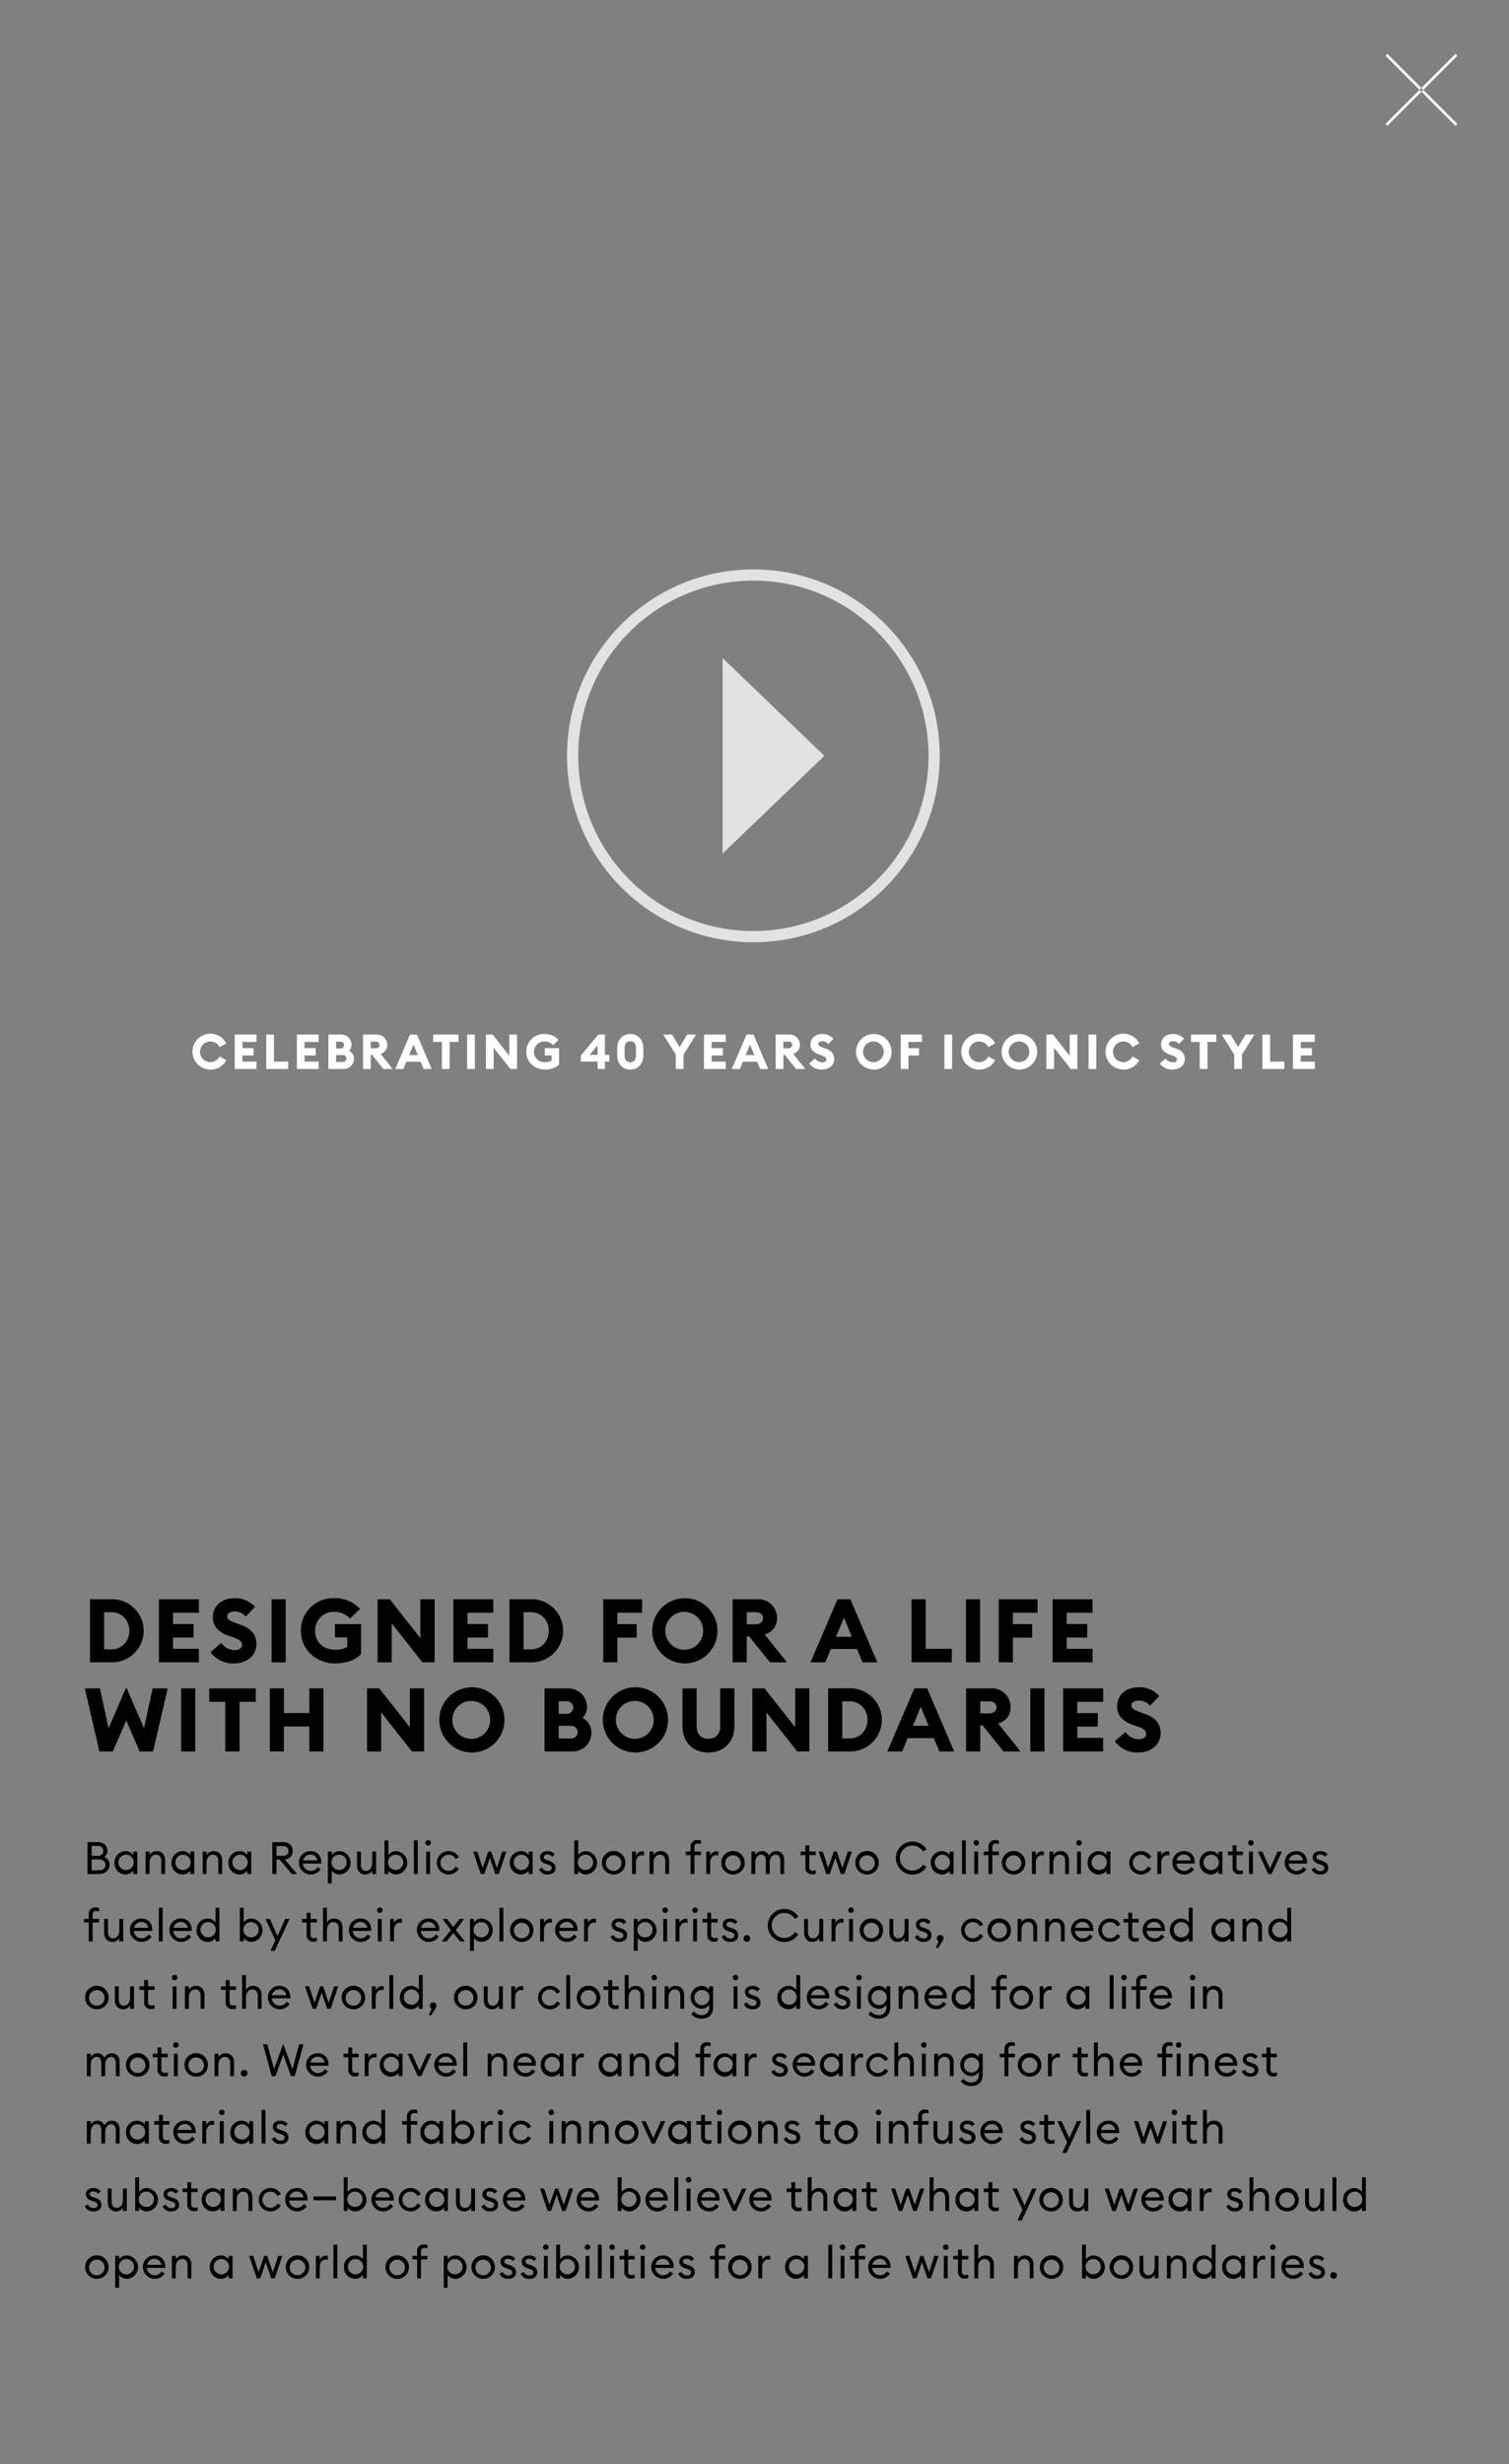 <svg id="copy" xmlns="http://www.w3.org/2000/svg" width="672" height="1097" viewBox="0 0 672 1097">
  <rect x="0" y="0" width="672" height="1097" fill="#808080" stroke="none"/>
  <defs>
    <style>
      .cls-1, .cls-3 {
        fill: #fff;
      }

      .cls-1, .cls-3, .cls-4 {
        fill-rule: evenodd;
      }

      .cls-1, .cls-2 {
        opacity: 0.77;
      }

      .cls-2 {
        fill: none;
        stroke: #fff;
        stroke-width: 5px;
      }
    </style>
  </defs>
  <g id="play_copy" data-name="play copy">
    <path id="Polygon_598" data-name="Polygon 598" class="cls-1" d="M367.116,336.493l-45.34,43.536V292.956Z"/>
    <circle class="cls-2" cx="335.5" cy="336.5" r="80.5"/>
  </g>
  <g id="closeBtn_copy" data-name="closeBtn copy">
    <path id="Shape_593_copy" data-name="Shape 593 copy" class="cls-3" d="M648.164,23.987l0.848,0.847L617.836,56.011l-0.848-.847Zm-30.328,0-0.848.847,31.176,31.177,0.848-.847Z"/>
  </g>
  <path id="CELEBRATING_40_YEARS_OF_ICONIC_STYLE_copy" data-name="CELEBRATING 40 YEARS OF ICONIC STYLE copy" class="cls-3" d="M93.634,476.176a7.915,7.915,0,0,0,7.16-4.185l-3.019-1.64a4.6,4.6,0,1,1,0-4.185l3.019-1.64A7.983,7.983,0,1,0,93.634,476.176Zm10.895-.258h9.7v-3.28h-6.276V469.9h4.982v-3.279h-4.982v-2.74h6.276V460.6h-9.7v15.319Zm14.042,0h9.768v-3.28H122V460.6h-3.428v15.319Zm13.631,0h9.7v-3.28h-6.275V469.9h4.982v-3.279h-4.982v-2.74h6.275V460.6h-9.7v15.319Zm14.042,0h6.729a4.528,4.528,0,0,0,4.657-4.51,4,4,0,0,0-2.178-3.624,3.6,3.6,0,0,0,1.1-2.632A4.552,4.552,0,0,0,152,460.6h-5.758v15.319Zm3.429-9.127v-3.063h1.941a1.557,1.557,0,0,1,1.6,1.553,1.535,1.535,0,0,1-1.6,1.51h-1.941Zm0,5.977V469.7h3a1.558,1.558,0,0,1,1.617,1.532,1.539,1.539,0,0,1-1.6,1.532h-3.019Zm11.994,3.15H165.1V469.6h0.561l5.089,6.322h4.119l-5.412-6.753a3.955,3.955,0,0,0,3-3.949,4.522,4.522,0,0,0-4.744-4.617h-6.038v15.319Zm3.428-9.235v-2.934h2.2a1.526,1.526,0,0,1,1.747,1.467,1.55,1.55,0,0,1-1.747,1.467h-2.2Zm10.937,9.235h3.58l1.359-3.237h6.34l1.358,3.237h3.58L185.693,460.6h-3.105Zm6.189-6.214,1.92-4.617,1.919,4.617h-3.839Zm14.582,6.214h3.45V463.879H204.2V460.6H192.9v3.28h3.9v12.039Zm11.217,0h3.429V460.6H208.02v15.319Zm22.235,0V460.6h-3.45v9.45l-7.44-9.45H216.41v15.319h3.429v-9.472l7.462,9.472h2.954Zm12.447,0.258c2.48,0,4.917-.733,6.275-2.265V466.64h-6.34v3.215h3v2.265a4.984,4.984,0,0,1-2.976.734,4.6,4.6,0,1,1-.216-9.191,5.081,5.081,0,0,1,3.86,1.64l2.416-2.352a8.148,8.148,0,0,0-6.276-2.611,7.823,7.823,0,0,0-8.065,7.918C234.378,472.746,237.936,476.176,242.7,476.176Zm23.425-.258h3.256V472.6h1.962v-2.977h-1.962V460.6H266.45l-7.806,9.364V472.6h7.483v3.323Zm0-6.3h-3.515l3.515-4.229v4.229Zm14.559,6.537c3.408,0,5.78-2.589,5.78-6.127v-3.56c0-3.539-2.372-6.128-5.78-6.128-3.428,0-5.8,2.589-5.8,6.128v3.56C274.886,473.566,277.258,476.155,280.686,476.155Zm0-3.215c-1.509,0-2.544-1.079-2.544-2.912v-3.56c0-1.834,1.035-2.913,2.544-2.913,1.488,0,2.523,1.079,2.523,2.913v3.56C283.209,471.861,282.174,472.94,280.686,472.94Zm20.255,2.978h3.45v-6.43l5.585-8.889h-3.989l-3.343,5.524-3.3-5.524h-3.99l5.586,8.868v6.451Zm12.554,0h9.7v-3.28h-6.275V469.9H321.9v-3.279h-4.981v-2.74H323.2V460.6h-9.7v15.319Zm12.4,0h3.58l1.358-3.237h6.34l1.359,3.237h3.58L335.559,460.6h-3.105Zm6.189-6.214,1.919-4.617,1.92,4.617h-3.839Zm13.353,6.214h3.429V469.6h0.56l5.09,6.322h4.118l-5.412-6.753a3.954,3.954,0,0,0,3-3.949,4.522,4.522,0,0,0-4.744-4.617H345.44v15.319Zm3.429-9.235v-2.934h2.2a1.526,1.526,0,0,1,1.747,1.467,1.55,1.55,0,0,1-1.747,1.467h-2.2Zm17.147,9.493c3.235,0,5.456-1.941,5.478-4.724,0.021-2.309-1.424-3.776-3.645-4.574l-1.078-.389c-1.617-.582-2.372-0.949-2.372-1.769,0-.8.927-1.165,1.854-1.165a3.406,3.406,0,0,1,2.653,1.273l2.243-2.373a6.389,6.389,0,0,0-4.939-2.115c-3.062,0-5.283,1.748-5.283,4.725,0,2.093,1.38,3.582,3.86,4.423l1.078,0.367c1.531,0.518,2.135,1.057,2.135,1.834,0,0.733-.712,1.273-1.854,1.273a4,4,0,0,1-3.17-1.748l-2.631,2.222A6.712,6.712,0,0,0,366.016,476.176Zm23.1,0a7.918,7.918,0,1,0-7.914-7.918A7.935,7.935,0,0,0,389.116,476.176Zm0-3.322a4.6,4.6,0,1,1,4.443-4.6A4.544,4.544,0,0,1,389.116,472.854Zm12.016,3.064h3.429v-6h4.679v-3.28h-4.679v-2.761h6V460.6h-9.424v15.319Zm19.435,0H424V460.6h-3.428v15.319Zm15.442,0.258a7.913,7.913,0,0,0,7.159-4.185l-3.019-1.64a4.6,4.6,0,1,1,0-4.185l3.019-1.64A7.983,7.983,0,1,0,436.009,476.176Zm17.946,0a7.918,7.918,0,1,0-7.914-7.918A7.934,7.934,0,0,0,453.955,476.176Zm0-3.322a4.6,4.6,0,1,1,4.442-4.6A4.544,4.544,0,0,1,453.955,472.854Zm25.86,3.064V460.6h-3.45v9.45l-7.44-9.45h-2.954v15.319H469.4v-9.472l7.462,9.472h2.954Zm4.964,0h3.429V460.6h-3.429v15.319Zm15.442,0.258a7.915,7.915,0,0,0,7.16-4.185l-3.019-1.64a4.6,4.6,0,1,1,0-4.185l3.019-1.64A7.983,7.983,0,1,0,500.221,476.176Zm21.937,0c3.235,0,5.456-1.941,5.478-4.724,0.021-2.309-1.424-3.776-3.645-4.574l-1.078-.389c-1.617-.582-2.372-0.949-2.372-1.769,0-.8.927-1.165,1.854-1.165a3.406,3.406,0,0,1,2.653,1.273l2.243-2.373a6.389,6.389,0,0,0-4.939-2.115c-3.062,0-5.283,1.748-5.283,4.725,0,2.093,1.38,3.582,3.86,4.423l1.078,0.367c1.531,0.518,2.135,1.057,2.135,1.834,0,0.733-.711,1.273-1.854,1.273a4,4,0,0,1-3.17-1.748l-2.631,2.222A6.712,6.712,0,0,0,522.158,476.176Zm12.123-.258h3.45V463.879h3.947V460.6h-11.3v3.28h3.9v12.039Zm15.357,0h3.45v-6.43l5.586-8.889h-3.99l-3.342,5.524-3.3-5.524h-3.989l5.585,8.868v6.451Zm12.554,0h9.769v-3.28h-6.34V460.6h-3.429v15.319Zm13.632,0h9.7v-3.28h-6.275V469.9h4.981v-3.279h-4.981v-2.74h6.275V460.6h-9.7v15.319Z"/>
  <path id="Banana_Republic_was_born_from_two_California_creatives_fueled_b_copy" data-name="Banana Republic was born from two California creatives fueled b copy" class="cls-4" d="M38.944,834.323h5.081c2.881,0,4.761-1.781,4.761-4.141a3.384,3.384,0,0,0-2.461-3.4,3.219,3.219,0,0,0,1.52-2.9c0-2-1.6-3.76-4.241-3.76H38.944v14.2Zm1.86-8.1V821.8h2.8a2.233,2.233,0,0,1,2.421,2.22,2.186,2.186,0,0,1-2.421,2.2H40.8Zm0,6.421v-4.821h3.321c1.88,0,2.841,1.04,2.841,2.421,0,1.4-.96,2.4-2.861,2.4H40.8Zm10.18-3.321a5.006,5.006,0,0,0,4.9,5.2,4.388,4.388,0,0,0,3.521-1.741v1.541h1.72v-10h-1.72v1.541a4.388,4.388,0,0,0-3.521-1.741A5.005,5.005,0,0,0,50.984,829.321Zm8.562,0a3.417,3.417,0,1,1-3.4-3.62A3.415,3.415,0,0,1,59.546,829.321Zm5.318,5h1.72v-4.962c0-2.34,1.28-3.66,2.9-3.66,1.4,0,2.361,1.04,2.361,2.72v5.9h1.7v-6.162c0-2.48-1.54-4.041-3.781-4.041a3.536,3.536,0,0,0-3.181,1.741V824.32h-1.72v10Zm11.5-5a5.006,5.006,0,0,0,4.9,5.2,4.387,4.387,0,0,0,3.521-1.741v1.541h1.72v-10h-1.72v1.541a4.387,4.387,0,0,0-3.521-1.741A5.005,5.005,0,0,0,76.365,829.321Zm8.562,0a3.417,3.417,0,1,1-3.4-3.62A3.415,3.415,0,0,1,84.927,829.321Zm5.318,5h1.72v-4.962c0-2.34,1.28-3.66,2.9-3.66,1.4,0,2.361,1.04,2.361,2.72v5.9h1.7v-6.162c0-2.48-1.54-4.041-3.781-4.041a3.536,3.536,0,0,0-3.181,1.741V824.32h-1.72v10Zm11.5-5a5.005,5.005,0,0,0,4.9,5.2,4.388,4.388,0,0,0,3.521-1.741v1.541h1.72v-10h-1.72v1.541a4.388,4.388,0,0,0-3.521-1.741A5.005,5.005,0,0,0,101.745,829.321Zm8.562,0a3.417,3.417,0,1,1-3.4-3.62A3.415,3.415,0,0,1,110.307,829.321Zm10.958,5h1.86v-6.462h1.381l5.461,6.462h2.341l-5.462-6.482a3.705,3.705,0,0,0,3.5-3.8c0-2.34-1.62-3.92-4.241-3.92h-4.841v14.2Zm1.86-8.122V821.84h2.761c1.62,0,2.6.76,2.6,2.2,0,1.421-.981,2.161-2.6,2.161h-2.761Zm10,3.12a5.273,5.273,0,0,0,9.682,2.821l-1.36-.94a3.542,3.542,0,0,1-6.582-1.54h8.2a4.907,4.907,0,0,0,.02-0.521c-0.02-3.2-2.14-5.021-4.761-5.021A5.068,5.068,0,0,0,133.125,829.321Zm5.141-3.68a2.992,2.992,0,0,1,3.061,2.62h-6.342A3.27,3.27,0,0,1,138.266,825.641Zm7.759,12.862h1.721v-5.721a4.387,4.387,0,0,0,3.521,1.741,5.211,5.211,0,0,0,0-10.4,4.387,4.387,0,0,0-3.521,1.741V824.32h-1.721V838.5Zm8.382-9.182a3.407,3.407,0,1,1-3.4-3.62A3.415,3.415,0,0,1,154.407,829.321Zm4.6,1.141c0,2.48,1.48,4.061,3.68,4.061a3.442,3.442,0,0,0,3.081-1.741v1.541h1.721v-10h-1.721v4.961c0,2.3-1.22,3.661-2.78,3.661-1.381,0-2.261-1.06-2.261-2.74V824.32h-1.72v6.142Zm13.94,2.32a4.388,4.388,0,0,0,3.521,1.741,5.211,5.211,0,0,0,0-10.4,4.388,4.388,0,0,0-3.521,1.741v-6.542h-1.72v15h1.72v-1.541Zm6.662-3.461a3.408,3.408,0,1,1-3.4-3.62A3.415,3.415,0,0,1,179.608,829.321Zm4.718,5h1.72v-15h-1.72v15Zm7.56-13.9a1.208,1.208,0,0,0-1.2-1.221,1.242,1.242,0,0,0-1.24,1.221,1.229,1.229,0,0,0,1.24,1.22A1.2,1.2,0,0,0,191.886,820.42Zm-2.08,13.9h1.72v-10h-1.72v10Zm14.562-2.481-1.5-.84a3.391,3.391,0,0,1-3.121,1.92,3.6,3.6,0,0,1,0-7.2,3.391,3.391,0,0,1,3.121,1.92l1.5-.84a5.181,5.181,0,0,0-4.621-2.681,5.2,5.2,0,1,0,0,10.4A5.181,5.181,0,0,0,204.368,831.842Zm16.22,2.481h1.52l3.4-10h-1.82l-2.421,7.3-2.5-7.3h-1.321l-2.5,7.3-2.421-7.3h-1.8l3.4,10h1.52l2.48-7.2Zm6.458-5a5.005,5.005,0,0,0,4.9,5.2,4.387,4.387,0,0,0,3.521-1.741v1.541h1.72v-10h-1.72v1.541a4.387,4.387,0,0,0-3.521-1.741A5.005,5.005,0,0,0,227.046,829.321Zm8.562,0a3.417,3.417,0,1,1-3.4-3.62A3.415,3.415,0,0,1,235.608,829.321Zm11.8,2.221c0-1.5-.94-2.461-2.641-3.021l-1.08-.36c-1.18-.38-1.54-0.76-1.54-1.4,0-.74.74-1.16,1.68-1.16a2.705,2.705,0,0,1,2.121,1.04l1.12-1.08a3.878,3.878,0,0,0-3.2-1.441c-1.98,0-3.381,1.1-3.381,2.721,0,1.4.86,2.38,2.481,2.9l0.98,0.32c1.3,0.42,1.78.9,1.78,1.6a1.522,1.522,0,0,1-1.76,1.36,2.686,2.686,0,0,1-2.561-1.58l-1.4.76a3.974,3.974,0,0,0,3.921,2.321C245.948,834.523,247.408,833.5,247.408,831.542Zm10.059,1.24a4.387,4.387,0,0,0,3.521,1.741,5.211,5.211,0,0,0,0-10.4,4.387,4.387,0,0,0-3.521,1.741v-6.542h-1.721v15h1.721v-1.541Zm6.661-3.461a3.407,3.407,0,1,1-3.4-3.62A3.415,3.415,0,0,1,264.128,829.321Zm14.381,0a5.232,5.232,0,1,0-5.222,5.2A5.134,5.134,0,0,0,278.509,829.321Zm-8.7,0a3.473,3.473,0,1,1,3.48,3.6A3.437,3.437,0,0,1,269.807,829.321Zm11.659,5h1.721v-4.962c0-2.34,1.38-3.44,2.64-3.44a2.516,2.516,0,0,1,.941.16V824.3a3.564,3.564,0,0,0-.78-0.08,2.976,2.976,0,0,0-2.8,2.041V824.32h-1.721v10Zm7.821,0h1.72v-4.962c0-2.34,1.28-3.66,2.9-3.66,1.4,0,2.36,1.04,2.36,2.72v5.9h1.7v-6.162c0-2.48-1.541-4.041-3.781-4.041a3.536,3.536,0,0,0-3.181,1.741V824.32h-1.72v10Zm18.24,0h1.72V825.9h2.9V824.32h-2.9v-1.84a1.441,1.441,0,0,1,1.661-1.7,4.027,4.027,0,0,1,1.24.2v-1.521a4.545,4.545,0,0,0-1.56-.26,2.857,2.857,0,0,0-3.061,3.1v2.02h-2.12V825.9h2.12v8.422Zm7,0h1.72v-4.962c0-2.34,1.381-3.44,2.641-3.44a2.514,2.514,0,0,1,.94.16V824.3a3.564,3.564,0,0,0-.78-0.08,2.977,2.977,0,0,0-2.8,2.041V824.32h-1.72v10Zm17.122-5a5.231,5.231,0,1,0-5.221,5.2A5.133,5.133,0,0,0,331.649,829.321Zm-8.7,0a3.473,3.473,0,1,1,3.481,3.6A3.438,3.438,0,0,1,322.947,829.321Zm11.66,5h1.721v-4.962c0-2.26,1.14-3.66,2.76-3.66,1.3,0,1.961,1.12,1.961,2.74v5.882h1.72v-4.962c0-2.26,1.12-3.66,2.741-3.66,1.3,0,1.98,1.12,1.98,2.74v5.882h1.721v-6.142c0-2.44-1.321-4.061-3.5-4.061a3.463,3.463,0,0,0-3.281,2.141,3.145,3.145,0,0,0-3.081-2.141,3.36,3.36,0,0,0-3.02,1.741V824.32h-1.721v10Zm28.662-.141v-1.54a3.8,3.8,0,0,1-1.22.2,1.44,1.44,0,0,1-1.661-1.7V825.9h2.881V824.32h-2.881v-2.78h-1.72v2.78h-2.121V825.9h2.121v5.461a2.816,2.816,0,0,0,3.06,3.061A4.758,4.758,0,0,0,363.269,834.182Zm11.181,0.141h1.52l3.4-10H377.55l-2.42,7.3-2.5-7.3h-1.32l-2.5,7.3-2.42-7.3h-1.8l3.4,10h1.521l2.48-7.2Zm16.9-5a5.231,5.231,0,1,0-5.221,5.2A5.133,5.133,0,0,0,391.35,829.321Zm-8.7,0a3.473,3.473,0,1,1,3.481,3.6A3.437,3.437,0,0,1,382.648,829.321Zm16.32-2.1a7.381,7.381,0,0,0,13.623,3.9l-1.56-.94a5.581,5.581,0,1,1,0-5.922l1.56-.94A7.381,7.381,0,0,0,398.968,827.221Zm15.54,2.1a5.005,5.005,0,0,0,4.9,5.2,4.388,4.388,0,0,0,3.521-1.741v1.541h1.72v-10h-1.72v1.541a4.388,4.388,0,0,0-3.521-1.741A5.005,5.005,0,0,0,414.508,829.321Zm8.562,0a3.417,3.417,0,1,1-3.4-3.62A3.415,3.415,0,0,1,423.07,829.321Zm5.318,5h1.721v-15h-1.721v15Zm7.561-13.9a1.209,1.209,0,0,0-1.2-1.221,1.242,1.242,0,0,0-1.24,1.221,1.229,1.229,0,0,0,1.24,1.22A1.2,1.2,0,0,0,435.949,820.42Zm-2.081,13.9h1.721v-10h-1.721v10Zm6.32,0h1.721V825.9h2.9V824.32h-2.9v-1.84a1.44,1.44,0,0,1,1.66-1.7,4.027,4.027,0,0,1,1.24.2v-1.521a4.545,4.545,0,0,0-1.56-.26,2.857,2.857,0,0,0-3.061,3.1v2.02h-2.12V825.9h2.12v8.422Zm16.4-5a5.232,5.232,0,1,0-5.222,5.2A5.134,5.134,0,0,0,456.591,829.321Zm-8.7,0a3.473,3.473,0,1,1,3.48,3.6A3.437,3.437,0,0,1,447.889,829.321Zm11.659,5h1.721v-4.962c0-2.34,1.38-3.44,2.64-3.44a2.516,2.516,0,0,1,.941.16V824.3a3.564,3.564,0,0,0-.78-0.08,2.976,2.976,0,0,0-2.8,2.041V824.32h-1.721v10Zm7.821,0h1.72v-4.962c0-2.34,1.28-3.66,2.9-3.66,1.4,0,2.36,1.04,2.36,2.72v5.9h1.7v-6.162c0-2.48-1.541-4.041-3.781-4.041a3.536,3.536,0,0,0-3.181,1.741V824.32h-1.72v10Zm14.36-13.9a1.208,1.208,0,0,0-1.2-1.221,1.242,1.242,0,0,0-1.24,1.221,1.229,1.229,0,0,0,1.24,1.22A1.2,1.2,0,0,0,481.729,820.42Zm-2.08,13.9h1.72v-10h-1.72v10Zm4.7-5a5.006,5.006,0,0,0,4.9,5.2,4.386,4.386,0,0,0,3.52-1.741v1.541h1.721v-10H492.77v1.541a4.386,4.386,0,0,0-3.52-1.741A5.006,5.006,0,0,0,484.348,829.321Zm8.563,0a3.417,3.417,0,1,1-3.4-3.62A3.415,3.415,0,0,1,492.911,829.321Zm19.78,2.521-1.5-.84a3.39,3.39,0,0,1-3.12,1.92,3.6,3.6,0,0,1,0-7.2,3.39,3.39,0,0,1,3.12,1.92l1.5-.84a5.181,5.181,0,0,0-4.621-2.681,5.2,5.2,0,1,0,0,10.4A5.181,5.181,0,0,0,512.691,831.842Zm2.718,2.481h1.72v-4.962c0-2.34,1.38-3.44,2.641-3.44a2.514,2.514,0,0,1,.94.16V824.3a3.564,3.564,0,0,0-.78-0.08,2.977,2.977,0,0,0-2.8,2.041V824.32h-1.72v10Zm6.68-5a5.273,5.273,0,0,0,9.682,2.821l-1.36-.94a3.542,3.542,0,0,1-6.582-1.54h8.2a4.907,4.907,0,0,0,.02-0.521c-0.02-3.2-2.14-5.021-4.761-5.021A5.068,5.068,0,0,0,522.089,829.321Zm5.141-3.68a2.993,2.993,0,0,1,3.061,2.62h-6.342A3.27,3.27,0,0,1,527.23,825.641Zm6.979,3.68a5.006,5.006,0,0,0,4.9,5.2,4.387,4.387,0,0,0,3.521-1.741v1.541h1.72v-10h-1.72v1.541a4.387,4.387,0,0,0-3.521-1.741A5.006,5.006,0,0,0,534.209,829.321Zm8.562,0a3.417,3.417,0,1,1-3.4-3.62A3.415,3.415,0,0,1,542.771,829.321Zm10.74,4.861v-1.54a3.808,3.808,0,0,1-1.221.2,1.44,1.44,0,0,1-1.66-1.7V825.9h2.881V824.32H550.63v-2.78h-1.72v2.78h-2.121V825.9h2.121v5.461a2.816,2.816,0,0,0,3.06,3.061A4.763,4.763,0,0,0,553.511,834.182Zm4.779-13.762a1.208,1.208,0,0,0-1.2-1.221,1.242,1.242,0,0,0-1.24,1.221,1.229,1.229,0,0,0,1.24,1.22A1.2,1.2,0,0,0,558.29,820.42Zm-2.08,13.9h1.72v-10h-1.72v10Zm8.6,0h1.441l4.621-10h-1.921l-3.421,7.562-3.42-7.562h-1.921Zm7.3-5a5.273,5.273,0,0,0,9.682,2.821l-1.36-.94a3.542,3.542,0,0,1-6.582-1.54h8.2a4.907,4.907,0,0,0,.02-0.521c-0.02-3.2-2.141-5.021-4.761-5.021A5.068,5.068,0,0,0,572.11,829.321Zm5.141-3.68a2.993,2.993,0,0,1,3.061,2.62H573.97A3.27,3.27,0,0,1,577.251,825.641Zm14.241,5.9c0-1.5-.941-2.461-2.641-3.021l-1.08-.36c-1.181-.38-1.541-0.76-1.541-1.4,0-.74.741-1.16,1.681-1.16a2.7,2.7,0,0,1,2.12,1.04l1.121-1.08a3.879,3.879,0,0,0-3.2-1.441c-1.981,0-3.381,1.1-3.381,2.721,0,1.4.86,2.38,2.481,2.9l0.98,0.32c1.3,0.42,1.78.9,1.78,1.6a1.522,1.522,0,0,1-1.76,1.36,2.685,2.685,0,0,1-2.561-1.58l-1.4.76a3.973,3.973,0,0,0,3.921,2.321C590.031,834.523,591.492,833.5,591.492,831.542ZM39.524,864.323h1.72V855.9h2.9V854.32h-2.9v-1.84a1.44,1.44,0,0,1,1.66-1.7,4.029,4.029,0,0,1,1.24.2v-1.521a4.548,4.548,0,0,0-1.56-.26,2.857,2.857,0,0,0-3.061,3.1v2.02H37.4V855.9h2.121v8.422Zm6.86-3.861c0,2.48,1.48,4.061,3.681,4.061a3.442,3.442,0,0,0,3.081-1.741v1.541h1.72v-10h-1.72v4.961c0,2.3-1.22,3.661-2.781,3.661-1.38,0-2.261-1.06-2.261-2.74V854.32h-1.72v6.142Zm11.44-1.141a5.273,5.273,0,0,0,9.682,2.821l-1.36-.94a3.542,3.542,0,0,1-6.582-1.54h8.2a4.907,4.907,0,0,0,.02-0.521c-0.02-3.2-2.141-5.021-4.761-5.021A5.069,5.069,0,0,0,57.824,859.321Zm5.141-3.68a2.992,2.992,0,0,1,3.061,2.62H59.685A3.27,3.27,0,0,1,62.965,855.641Zm7.759,8.682h1.72v-15h-1.72v15Zm4.7-5a5.273,5.273,0,0,0,9.682,2.821l-1.36-.94a3.542,3.542,0,0,1-6.582-1.54h8.2a4.907,4.907,0,0,0,.02-0.521c-0.02-3.2-2.141-5.021-4.761-5.021A5.069,5.069,0,0,0,75.424,859.321Zm5.141-3.68a2.992,2.992,0,0,1,3.061,2.62H77.285A3.27,3.27,0,0,1,80.566,855.641Zm6.979,3.68a5.006,5.006,0,0,0,4.9,5.2,4.387,4.387,0,0,0,3.521-1.741v1.541h1.72v-15h-1.72v6.542a4.387,4.387,0,0,0-3.521-1.741A5.005,5.005,0,0,0,87.545,859.321Zm8.562,0a3.417,3.417,0,1,1-3.4-3.62A3.415,3.415,0,0,1,96.107,859.321Zm12.419,3.461a4.388,4.388,0,0,0,3.521,1.741,5.211,5.211,0,0,0,0-10.4,4.388,4.388,0,0,0-3.521,1.741v-6.542h-1.72v15h1.72v-1.541Zm6.662-3.461a3.408,3.408,0,1,1-3.4-3.62A3.415,3.415,0,0,1,115.187,859.321Zm7.179,9.182,6.561-14.183h-1.92l-3.421,7.582-3.441-7.582h-1.9l4.381,9.482-2.181,4.7h1.921Zm18.8-4.321v-1.54a3.808,3.808,0,0,1-1.221.2,1.44,1.44,0,0,1-1.66-1.7V855.9h2.881V854.32h-2.881v-2.78h-1.72v2.78h-2.121V855.9h2.121v5.461a2.816,2.816,0,0,0,3.06,3.061A4.763,4.763,0,0,0,141.167,864.182Zm2.7,0.141h1.721v-4.962c0-2.34,1.28-3.66,2.9-3.66,1.4,0,2.36,1.04,2.36,2.72v5.9h1.7v-6.162c0-2.48-1.541-4.041-3.781-4.041a3.536,3.536,0,0,0-3.181,1.741v-6.542h-1.721v15Zm11.5-5a5.274,5.274,0,0,0,9.683,2.821l-1.361-.94a3.541,3.541,0,0,1-6.581-1.54h8.2a4.907,4.907,0,0,0,.02-0.521c-0.02-3.2-2.141-5.021-4.761-5.021A5.069,5.069,0,0,0,155.365,859.321Zm5.142-3.68a2.992,2.992,0,0,1,3.06,2.62h-6.341A3.269,3.269,0,0,1,160.507,855.641Zm9.839-5.221a1.208,1.208,0,0,0-1.2-1.221,1.242,1.242,0,0,0-1.24,1.221,1.229,1.229,0,0,0,1.24,1.22A1.2,1.2,0,0,0,170.346,850.42Zm-2.08,13.9h1.72v-10h-1.72v10Zm5.48,0h1.72v-4.962c0-2.34,1.38-3.44,2.641-3.44a2.514,2.514,0,0,1,.94.16V854.3a3.564,3.564,0,0,0-.78-0.08,2.977,2.977,0,0,0-2.8,2.041V854.32h-1.72v10Zm11.92-5a5.273,5.273,0,0,0,9.682,2.821l-1.36-.94a3.542,3.542,0,0,1-6.582-1.54h8.2a4.907,4.907,0,0,0,.02-0.521c-0.02-3.2-2.14-5.021-4.761-5.021A5.068,5.068,0,0,0,185.666,859.321Zm5.141-3.68a2.993,2.993,0,0,1,3.061,2.62h-6.342A3.27,3.27,0,0,1,190.807,855.641Zm5.9,8.682h2.14l3.041-3.781,3.041,3.781h2.12l-4.081-5.062,3.761-4.941h-2.1l-2.741,3.6-2.761-3.6h-2.08l3.761,4.941Zm12.6,4.18h1.72v-5.721a4.387,4.387,0,0,0,3.521,1.741,5.211,5.211,0,0,0,0-10.4,4.387,4.387,0,0,0-3.521,1.741V854.32h-1.72V868.5Zm8.382-9.182a3.408,3.408,0,1,1-3.4-3.62A3.415,3.415,0,0,1,217.689,859.321Zm4.738,5h1.72v-15h-1.72v15Zm15.142-5a5.231,5.231,0,1,0-5.221,5.2A5.133,5.133,0,0,0,237.569,859.321Zm-8.7,0a3.473,3.473,0,1,1,3.481,3.6A3.437,3.437,0,0,1,228.867,859.321Zm11.66,5h1.72v-4.962c0-2.34,1.381-3.44,2.641-3.44a2.514,2.514,0,0,1,.94.16V854.3a3.564,3.564,0,0,0-.78-0.08,2.977,2.977,0,0,0-2.8,2.041V854.32h-1.72v10Zm6.68-5a5.273,5.273,0,0,0,9.682,2.821l-1.36-.94a3.542,3.542,0,0,1-6.582-1.54h8.2a4.907,4.907,0,0,0,.02-0.521c-0.02-3.2-2.14-5.021-4.761-5.021A5.069,5.069,0,0,0,247.207,859.321Zm5.141-3.68a2.992,2.992,0,0,1,3.061,2.62h-6.342A3.271,3.271,0,0,1,252.348,855.641Zm7.759,8.682h1.721v-4.962c0-2.34,1.38-3.44,2.64-3.44a2.516,2.516,0,0,1,.941.16V854.3a3.566,3.566,0,0,0-.781-0.08,2.976,2.976,0,0,0-2.8,2.041V854.32h-1.721v10Zm19.182-2.781c0-1.5-.94-2.461-2.641-3.021l-1.08-.36c-1.18-.38-1.54-0.76-1.54-1.4,0-.74.74-1.16,1.68-1.16a2.7,2.7,0,0,1,2.121,1.04l1.12-1.08a3.877,3.877,0,0,0-3.2-1.441c-1.98,0-3.381,1.1-3.381,2.721,0,1.4.861,2.38,2.481,2.9l0.98,0.32c1.3,0.42,1.781.9,1.781,1.6a1.523,1.523,0,0,1-1.761,1.36,2.684,2.684,0,0,1-2.56-1.58l-1.4.76a3.974,3.974,0,0,0,3.921,2.321C277.829,864.523,279.289,863.5,279.289,861.542Zm2.959,6.961h1.72v-5.721a4.387,4.387,0,0,0,3.521,1.741,5.211,5.211,0,0,0,0-10.4,4.387,4.387,0,0,0-3.521,1.741V854.32h-1.72V868.5Zm8.382-9.182a3.408,3.408,0,1,1-3.4-3.62A3.415,3.415,0,0,1,290.63,859.321Zm6.818-8.9a1.208,1.208,0,0,0-1.2-1.221,1.242,1.242,0,0,0-1.24,1.221,1.229,1.229,0,0,0,1.24,1.22A1.2,1.2,0,0,0,297.448,850.42Zm-2.08,13.9h1.72v-10h-1.72v10Zm5.48,0h1.72v-4.962c0-2.34,1.381-3.44,2.641-3.44a2.514,2.514,0,0,1,.94.16V854.3a3.564,3.564,0,0,0-.78-0.08,2.977,2.977,0,0,0-2.8,2.041V854.32h-1.72v10Zm9.9-13.9a1.208,1.208,0,0,0-1.2-1.221,1.242,1.242,0,0,0-1.24,1.221,1.229,1.229,0,0,0,1.24,1.22A1.2,1.2,0,0,0,310.748,850.42Zm-2.08,13.9h1.72v-10h-1.72v10Zm10.9-.141v-1.54a3.8,3.8,0,0,1-1.22.2,1.44,1.44,0,0,1-1.66-1.7V855.9h2.88V854.32h-2.88v-2.78h-1.721v2.78h-2.12V855.9h2.12v5.461a2.816,2.816,0,0,0,3.061,3.061A4.756,4.756,0,0,0,319.569,864.182Zm9.181-2.64c0-1.5-.941-2.461-2.641-3.021l-1.08-.36c-1.18-.38-1.541-0.76-1.541-1.4,0-.74.741-1.16,1.681-1.16a2.7,2.7,0,0,1,2.12,1.04l1.121-1.08a3.879,3.879,0,0,0-3.2-1.441c-1.981,0-3.381,1.1-3.381,2.721,0,1.4.86,2.38,2.481,2.9l0.98,0.32c1.3,0.42,1.78.9,1.78,1.6a1.522,1.522,0,0,1-1.76,1.36,2.685,2.685,0,0,1-2.561-1.58l-1.4.76a3.973,3.973,0,0,0,3.921,2.321C327.289,864.523,328.75,863.5,328.75,861.542Zm5.339,1.44a1.481,1.481,0,1,0-1.481,1.5A1.507,1.507,0,0,0,334.089,862.982Zm7.819-5.761a7.381,7.381,0,0,0,13.623,3.9l-1.56-.94a5.581,5.581,0,1,1,0-5.922l1.56-.94A7.381,7.381,0,0,0,341.908,857.221Zm16.18,3.241c0,2.48,1.481,4.061,3.681,4.061a3.442,3.442,0,0,0,3.081-1.741v1.541h1.72v-10h-1.72v4.961c0,2.3-1.22,3.661-2.781,3.661-1.38,0-2.26-1.06-2.26-2.74V854.32h-1.721v6.142Zm12.221,3.861h1.72v-4.962c0-2.34,1.38-3.44,2.641-3.44a2.514,2.514,0,0,1,.94.16V854.3a3.564,3.564,0,0,0-.78-0.08,2.976,2.976,0,0,0-2.8,2.041V854.32h-1.72v10Zm9.9-13.9a1.208,1.208,0,0,0-1.2-1.221,1.242,1.242,0,0,0-1.24,1.221,1.229,1.229,0,0,0,1.24,1.22A1.2,1.2,0,0,0,380.209,850.42Zm-2.08,13.9h1.72v-10h-1.72v10Zm15.142-5a5.231,5.231,0,1,0-5.221,5.2A5.133,5.133,0,0,0,393.271,859.321Zm-8.7,0a3.473,3.473,0,1,1,3.481,3.6A3.437,3.437,0,0,1,384.569,859.321Zm11.52,1.141c0,2.48,1.48,4.061,3.681,4.061a3.442,3.442,0,0,0,3.08-1.741v1.541h1.721v-10H402.85v4.961c0,2.3-1.22,3.661-2.78,3.661-1.381,0-2.261-1.06-2.261-2.74V854.32h-1.72v6.142Zm18.7,1.08c0-1.5-.941-2.461-2.641-3.021l-1.08-.36c-1.181-.38-1.541-0.76-1.541-1.4,0-.74.74-1.16,1.681-1.16a2.7,2.7,0,0,1,2.12,1.04l1.12-1.08a3.876,3.876,0,0,0-3.2-1.441c-1.981,0-3.381,1.1-3.381,2.721,0,1.4.86,2.38,2.48,2.9l0.981,0.32c1.3,0.42,1.78.9,1.78,1.6a1.522,1.522,0,0,1-1.76,1.36,2.684,2.684,0,0,1-2.561-1.58l-1.4.76a3.973,3.973,0,0,0,3.921,2.321C413.33,864.523,414.791,863.5,414.791,861.542Zm5.1,2.34a1.71,1.71,0,0,0,.28-0.9,1.481,1.481,0,1,0-2.961,0,1.491,1.491,0,0,0,.82,1.341l-1.34,2.86h1.14Zm17.941-2.04-1.5-.84a3.391,3.391,0,0,1-3.121,1.92,3.6,3.6,0,0,1,0-7.2,3.391,3.391,0,0,1,3.121,1.92l1.5-.84a5.18,5.18,0,0,0-4.621-2.681,5.2,5.2,0,1,0,0,10.4A5.18,5.18,0,0,0,437.831,861.842Zm12.38-2.521a5.231,5.231,0,1,0-5.221,5.2A5.133,5.133,0,0,0,450.211,859.321Zm-8.7,0a3.473,3.473,0,1,1,3.481,3.6A3.438,3.438,0,0,1,441.509,859.321Zm11.66,5h1.721v-4.962c0-2.34,1.28-3.66,2.9-3.66,1.4,0,2.361,1.04,2.361,2.72v5.9h1.7v-6.162c0-2.48-1.54-4.041-3.781-4.041a3.535,3.535,0,0,0-3.18,1.741V854.32h-1.721v10Zm12.28,0h1.721v-4.962c0-2.34,1.28-3.66,2.9-3.66,1.4,0,2.361,1.04,2.361,2.72v5.9h1.7v-6.162c0-2.48-1.54-4.041-3.781-4.041a3.535,3.535,0,0,0-3.18,1.741V854.32h-1.721v10Zm11.5-5a5.273,5.273,0,0,0,9.683,2.821l-1.361-.94a3.541,3.541,0,0,1-6.581-1.54h8.2a4.907,4.907,0,0,0,.02-0.521c-0.02-3.2-2.141-5.021-4.762-5.021A5.069,5.069,0,0,0,476.949,859.321Zm5.141-3.68a2.992,2.992,0,0,1,3.061,2.62H478.81A3.269,3.269,0,0,1,482.09,855.641Zm16.842,6.2-1.5-.84a3.39,3.39,0,0,1-3.12,1.92,3.6,3.6,0,0,1,0-7.2,3.39,3.39,0,0,1,3.12,1.92l1.5-.84a5.181,5.181,0,0,0-4.621-2.681,5.2,5.2,0,1,0,0,10.4A5.181,5.181,0,0,0,498.932,861.842Zm8.139,2.34v-1.54a3.8,3.8,0,0,1-1.22.2,1.44,1.44,0,0,1-1.661-1.7V855.9h2.881V854.32H504.19v-2.78h-1.72v2.78h-2.121V855.9h2.121v5.461a2.816,2.816,0,0,0,3.06,3.061A4.758,4.758,0,0,0,507.071,864.182Zm1.779-4.861a5.273,5.273,0,0,0,9.682,2.821l-1.36-.94a3.542,3.542,0,0,1-6.582-1.54h8.2a4.907,4.907,0,0,0,.02-0.521c-0.02-3.2-2.14-5.021-4.761-5.021A5.068,5.068,0,0,0,508.85,859.321Zm5.141-3.68a2.993,2.993,0,0,1,3.061,2.62H510.71A3.27,3.27,0,0,1,513.991,855.641Zm6.979,3.68a5.005,5.005,0,0,0,4.9,5.2,4.388,4.388,0,0,0,3.521-1.741v1.541h1.72v-15h-1.72v6.542a4.388,4.388,0,0,0-3.521-1.741A5.005,5.005,0,0,0,520.97,859.321Zm8.562,0a3.417,3.417,0,1,1-3.4-3.62A3.415,3.415,0,0,1,529.532,859.321Zm9.918,0a5.005,5.005,0,0,0,4.9,5.2,4.388,4.388,0,0,0,3.521-1.741v1.541h1.72v-10h-1.72v1.541a4.388,4.388,0,0,0-3.521-1.741A5.005,5.005,0,0,0,539.45,859.321Zm8.562,0a3.417,3.417,0,1,1-3.4-3.62A3.415,3.415,0,0,1,548.012,859.321Zm5.318,5h1.721v-4.962c0-2.34,1.28-3.66,2.9-3.66,1.4,0,2.361,1.04,2.361,2.72v5.9h1.7v-6.162c0-2.48-1.54-4.041-3.781-4.041a3.535,3.535,0,0,0-3.18,1.741V854.32H553.33v10Zm11.5-5a5.006,5.006,0,0,0,4.9,5.2,4.387,4.387,0,0,0,3.521-1.741v1.541h1.721v-15h-1.721v6.542a4.387,4.387,0,0,0-3.521-1.741A5.006,5.006,0,0,0,564.83,859.321Zm8.562,0a3.417,3.417,0,1,1-3.4-3.62A3.415,3.415,0,0,1,573.392,859.321Zm-525.046,30a5.231,5.231,0,1,0-5.221,5.2A5.133,5.133,0,0,0,48.347,889.321Zm-8.7,0a3.473,3.473,0,1,1,3.481,3.6A3.437,3.437,0,0,1,39.644,889.321Zm11.52,1.141c0,2.48,1.48,4.061,3.681,4.061a3.442,3.442,0,0,0,3.081-1.741v1.541h1.72v-10h-1.72v4.961c0,2.3-1.22,3.661-2.781,3.661-1.38,0-2.261-1.06-2.261-2.74V884.32h-1.72v6.142Zm17.642,3.72v-1.54a3.8,3.8,0,0,1-1.22.2,1.44,1.44,0,0,1-1.66-1.7V885.9h2.881V884.32H65.925v-2.78H64.2v2.78h-2.12V885.9H64.2v5.461a2.816,2.816,0,0,0,3.061,3.061A4.758,4.758,0,0,0,68.806,894.182ZM78.965,880.42a1.208,1.208,0,0,0-1.2-1.221,1.243,1.243,0,0,0-1.24,1.221,1.229,1.229,0,0,0,1.24,1.22A1.2,1.2,0,0,0,78.965,880.42Zm-2.081,13.9H78.6v-10H76.884v10Zm5.48,0h1.72v-4.962c0-2.34,1.28-3.66,2.9-3.66,1.4,0,2.361,1.04,2.361,2.72v5.9h1.7v-6.162c0-2.48-1.54-4.041-3.781-4.041a3.536,3.536,0,0,0-3.181,1.741V884.32h-1.72v10Zm22.742-.141v-1.54a3.8,3.8,0,0,1-1.221.2,1.44,1.44,0,0,1-1.66-1.7V885.9h2.881V884.32h-2.881v-2.78h-1.72v2.78H98.384V885.9h2.121v5.461a2.816,2.816,0,0,0,3.06,3.061A4.758,4.758,0,0,0,105.106,894.182Zm2.7,0.141h1.72v-4.962c0-2.34,1.28-3.66,2.9-3.66,1.4,0,2.36,1.04,2.36,2.72v5.9h1.7v-6.162c0-2.48-1.541-4.041-3.781-4.041a3.536,3.536,0,0,0-3.181,1.741v-6.542h-1.72v15Zm11.5-5a5.273,5.273,0,0,0,9.682,2.821l-1.361-.94a3.541,3.541,0,0,1-6.581-1.54h8.2a4.907,4.907,0,0,0,.02-0.521c-0.02-3.2-2.141-5.021-4.761-5.021A5.068,5.068,0,0,0,119.305,889.321Zm5.141-3.68a2.992,2.992,0,0,1,3.06,2.62h-6.341A3.269,3.269,0,0,1,124.446,885.641Zm21.261,8.682h1.52l3.4-10h-1.82l-2.421,7.3-2.5-7.3h-1.321l-2.5,7.3-2.421-7.3h-1.8l3.4,10h1.521l2.48-7.2Zm16.9-5a5.231,5.231,0,1,0-5.221,5.2A5.133,5.133,0,0,0,162.607,889.321Zm-8.7,0a3.473,3.473,0,1,1,3.481,3.6A3.438,3.438,0,0,1,153.905,889.321Zm11.66,5h1.721v-4.962c0-2.34,1.38-3.44,2.64-3.44a2.514,2.514,0,0,1,.94.16V884.3a3.564,3.564,0,0,0-.78-0.08,2.976,2.976,0,0,0-2.8,2.041V884.32h-1.721v10Zm7.82,0h1.721v-15h-1.721v15Zm4.7-5a5.006,5.006,0,0,0,4.9,5.2,4.387,4.387,0,0,0,3.521-1.741v1.541h1.721v-15h-1.721v6.542a4.387,4.387,0,0,0-3.521-1.741A5.006,5.006,0,0,0,178.085,889.321Zm8.562,0a3.417,3.417,0,1,1-3.4-3.62A3.415,3.415,0,0,1,186.647,889.321Zm7.459,4.561a1.71,1.71,0,0,0,.28-0.9,1.481,1.481,0,1,0-2.961,0,1.491,1.491,0,0,0,.82,1.341l-1.34,2.86h1.14Zm18.522-4.561a5.232,5.232,0,1,0-5.222,5.2A5.134,5.134,0,0,0,212.628,889.321Zm-8.7,0a3.473,3.473,0,1,1,3.48,3.6A3.437,3.437,0,0,1,203.926,889.321Zm11.519,1.141c0,2.48,1.481,4.061,3.681,4.061a3.442,3.442,0,0,0,3.081-1.741v1.541h1.72v-10h-1.72v4.961c0,2.3-1.22,3.661-2.781,3.661-1.38,0-2.26-1.06-2.26-2.74V884.32h-1.721v6.142Zm12.221,3.861h1.72v-4.962c0-2.34,1.38-3.44,2.641-3.44a2.514,2.514,0,0,1,.94.16V884.3a3.564,3.564,0,0,0-.78-0.08,2.976,2.976,0,0,0-2.8,2.041V884.32h-1.72v10Zm21.782-2.481-1.5-.84a3.392,3.392,0,0,1-3.121,1.92,3.6,3.6,0,0,1,0-7.2,3.392,3.392,0,0,1,3.121,1.92l1.5-.84a5.181,5.181,0,0,0-4.621-2.681,5.2,5.2,0,1,0,0,10.4A5.181,5.181,0,0,0,249.448,891.842Zm2.718,2.481h1.72v-15h-1.72v15Zm15.142-5a5.231,5.231,0,1,0-5.221,5.2A5.133,5.133,0,0,0,267.308,889.321Zm-8.7,0a3.473,3.473,0,1,1,3.481,3.6A3.437,3.437,0,0,1,258.606,889.321Zm16.9,4.861v-1.54a3.8,3.8,0,0,1-1.22.2,1.44,1.44,0,0,1-1.66-1.7V885.9h2.88V884.32h-2.88v-2.78h-1.721v2.78h-2.12V885.9h2.12v5.461a2.816,2.816,0,0,0,3.061,3.061A4.756,4.756,0,0,0,275.507,894.182Zm2.7,0.141h1.721v-4.962c0-2.34,1.28-3.66,2.9-3.66,1.4,0,2.361,1.04,2.361,2.72v5.9h1.7v-6.162c0-2.48-1.54-4.041-3.781-4.041a3.535,3.535,0,0,0-3.18,1.741v-6.542h-1.721v15Zm14.361-13.9a1.208,1.208,0,0,0-1.2-1.221,1.243,1.243,0,0,0-1.241,1.221,1.229,1.229,0,0,0,1.241,1.22A1.2,1.2,0,0,0,292.567,880.42Zm-2.081,13.9h1.721v-10h-1.721v10Zm5.48,0h1.721v-4.962c0-2.34,1.28-3.66,2.9-3.66,1.4,0,2.361,1.04,2.361,2.72v5.9h1.7v-6.162c0-2.48-1.54-4.041-3.78-4.041a3.536,3.536,0,0,0-3.181,1.741V884.32h-1.721v10Zm21.6-.581V884.32h-1.721v1.541a4.256,4.256,0,0,0-3.48-1.741,5.1,5.1,0,0,0,0,10.183,4.271,4.271,0,0,0,3.48-1.761v1.14a3.2,3.2,0,0,1-3.34,3.461,4.279,4.279,0,0,1-3.5-1.68l-1.2,1.2a5.941,5.941,0,0,0,4.722,2.04C315.368,898.7,317.569,897.083,317.569,893.742Zm-8.342-4.541a3.383,3.383,0,1,1,3.381,3.5A3.332,3.332,0,0,1,309.227,889.2Zm19.54-8.781a1.208,1.208,0,0,0-1.2-1.221,1.243,1.243,0,0,0-1.241,1.221,1.23,1.23,0,0,0,1.241,1.22A1.2,1.2,0,0,0,328.767,880.42Zm-2.08,13.9h1.72v-10h-1.72v10Zm11.961-2.781c0-1.5-.94-2.461-2.641-3.021l-1.08-.36c-1.18-.38-1.54-0.76-1.54-1.4,0-.74.74-1.16,1.68-1.16a2.7,2.7,0,0,1,2.121,1.04l1.12-1.08a3.877,3.877,0,0,0-3.2-1.441c-1.98,0-3.381,1.1-3.381,2.721,0,1.4.861,2.38,2.481,2.9l0.98,0.32c1.3,0.42,1.781.9,1.781,1.6a1.523,1.523,0,0,1-1.761,1.36,2.684,2.684,0,0,1-2.56-1.58l-1.4.76a3.974,3.974,0,0,0,3.921,2.321C337.188,894.523,338.648,893.5,338.648,891.542Zm7.558-2.221a5.006,5.006,0,0,0,4.9,5.2,4.387,4.387,0,0,0,3.521-1.741v1.541h1.721v-15h-1.721v6.542a4.387,4.387,0,0,0-3.521-1.741A5.006,5.006,0,0,0,346.206,889.321Zm8.562,0a3.417,3.417,0,1,1-3.4-3.62A3.415,3.415,0,0,1,354.768,889.321Zm4.538,0a5.274,5.274,0,0,0,9.683,2.821l-1.361-.94a3.541,3.541,0,0,1-6.581-1.54h8.2a4.907,4.907,0,0,0,.02-0.521c-0.02-3.2-2.141-5.021-4.761-5.021A5.069,5.069,0,0,0,359.306,889.321Zm5.142-3.68a2.992,2.992,0,0,1,3.06,2.62h-6.341A3.269,3.269,0,0,1,364.448,885.641Zm14.24,5.9c0-1.5-.94-2.461-2.64-3.021l-1.081-.36c-1.18-.38-1.54-0.76-1.54-1.4,0-.74.74-1.16,1.68-1.16a2.7,2.7,0,0,1,2.121,1.04l1.12-1.08a3.877,3.877,0,0,0-3.2-1.441c-1.98,0-3.38,1.1-3.38,2.721,0,1.4.86,2.38,2.48,2.9l0.981,0.32c1.3,0.42,1.78.9,1.78,1.6a1.522,1.522,0,0,1-1.76,1.36,2.684,2.684,0,0,1-2.561-1.58l-1.4.76a3.973,3.973,0,0,0,3.92,2.321C377.228,894.523,378.688,893.5,378.688,891.542Zm5.039-11.122a1.208,1.208,0,0,0-1.2-1.221,1.242,1.242,0,0,0-1.24,1.221,1.229,1.229,0,0,0,1.24,1.22A1.2,1.2,0,0,0,383.727,880.42Zm-2.08,13.9h1.72v-10h-1.72v10Zm14.8-.581V884.32h-1.72v1.541a4.259,4.259,0,0,0-3.481-1.741,5.1,5.1,0,0,0,0,10.183,4.274,4.274,0,0,0,3.481-1.761v1.14a3.2,3.2,0,0,1-3.341,3.461,4.279,4.279,0,0,1-3.5-1.68l-1.2,1.2a5.937,5.937,0,0,0,4.721,2.04C394.249,898.7,396.449,897.083,396.449,893.742Zm-8.342-4.541a3.383,3.383,0,1,1,3.381,3.5A3.332,3.332,0,0,1,388.107,889.2Zm12.08,5.122h1.72v-4.962c0-2.34,1.281-3.66,2.9-3.66,1.4,0,2.361,1.04,2.361,2.72v5.9h1.7v-6.162c0-2.48-1.54-4.041-3.781-4.041a3.538,3.538,0,0,0-3.181,1.741V884.32h-1.72v10Zm11.5-5a5.273,5.273,0,0,0,9.682,2.821l-1.36-.94a3.542,3.542,0,0,1-6.582-1.54h8.2a4.907,4.907,0,0,0,.02-0.521c-0.02-3.2-2.14-5.021-4.761-5.021A5.068,5.068,0,0,0,411.687,889.321Zm5.141-3.68a2.993,2.993,0,0,1,3.061,2.62h-6.342A3.27,3.27,0,0,1,416.828,885.641Zm6.979,3.68a5.006,5.006,0,0,0,4.9,5.2,4.387,4.387,0,0,0,3.521-1.741v1.541h1.721v-15h-1.721v6.542a4.387,4.387,0,0,0-3.521-1.741A5.006,5.006,0,0,0,423.807,889.321Zm8.562,0a3.417,3.417,0,1,1-3.4-3.62A3.415,3.415,0,0,1,432.369,889.321Zm11.279,5h1.72V885.9h2.9V884.32h-2.9v-1.84a1.44,1.44,0,0,1,1.661-1.7,4.027,4.027,0,0,1,1.24.2v-1.521a4.545,4.545,0,0,0-1.56-.26,2.857,2.857,0,0,0-3.061,3.1v2.02h-2.121V885.9h2.121v8.422Zm16.4-5a5.231,5.231,0,1,0-5.221,5.2A5.133,5.133,0,0,0,460.05,889.321Zm-8.7,0a3.473,3.473,0,1,1,3.481,3.6A3.437,3.437,0,0,1,451.348,889.321Zm11.66,5h1.72v-4.962c0-2.34,1.381-3.44,2.641-3.44a2.514,2.514,0,0,1,.94.16V884.3a3.564,3.564,0,0,0-.78-0.08,2.977,2.977,0,0,0-2.8,2.041V884.32h-1.72v10Zm11.92-5a5.005,5.005,0,0,0,4.9,5.2,4.388,4.388,0,0,0,3.521-1.741v1.541h1.72v-10h-1.72v1.541a4.388,4.388,0,0,0-3.521-1.741A5.005,5.005,0,0,0,474.928,889.321Zm8.562,0a3.417,3.417,0,1,1-3.4-3.62A3.415,3.415,0,0,1,483.49,889.321Zm10.7,5h1.72v-15h-1.72v15Zm7.561-13.9a1.209,1.209,0,0,0-1.2-1.221,1.242,1.242,0,0,0-1.24,1.221,1.229,1.229,0,0,0,1.24,1.22A1.2,1.2,0,0,0,501.749,880.42Zm-2.081,13.9h1.72v-10h-1.72v10Zm6.32,0h1.721V885.9h2.9V884.32h-2.9v-1.84a1.44,1.44,0,0,1,1.66-1.7,4.027,4.027,0,0,1,1.24.2v-1.521a4.545,4.545,0,0,0-1.56-.26,2.857,2.857,0,0,0-3.061,3.1v2.02h-2.12V885.9h2.12v8.422Zm5.96-5a5.273,5.273,0,0,0,9.682,2.821l-1.36-.94a3.541,3.541,0,0,1-6.581-1.54h8.2a4.907,4.907,0,0,0,.02-0.521c-0.02-3.2-2.141-5.021-4.762-5.021A5.069,5.069,0,0,0,511.948,889.321Zm5.141-3.68a2.992,2.992,0,0,1,3.061,2.62h-6.341A3.269,3.269,0,0,1,517.089,885.641Zm15.22-5.221a1.208,1.208,0,0,0-1.2-1.221,1.243,1.243,0,0,0-1.241,1.221,1.229,1.229,0,0,0,1.241,1.22A1.2,1.2,0,0,0,532.309,880.42Zm-2.081,13.9h1.721v-10h-1.721v10Zm5.48,0h1.721v-4.962c0-2.34,1.28-3.66,2.9-3.66,1.4,0,2.361,1.04,2.361,2.72v5.9h1.7v-6.162c0-2.48-1.54-4.041-3.78-4.041a3.536,3.536,0,0,0-3.181,1.741V884.32h-1.721v10Zm-497.024,30H40.4v-4.962c0-2.26,1.14-3.66,2.761-3.66,1.3,0,1.961,1.12,1.961,2.74v5.882h1.72v-4.962c0-2.26,1.12-3.66,2.741-3.66,1.3,0,1.98,1.12,1.98,2.74v5.882h1.72v-6.142c0-2.44-1.32-4.061-3.5-4.061a3.462,3.462,0,0,0-3.281,2.141,3.145,3.145,0,0,0-3.081-2.141,3.363,3.363,0,0,0-3.021,1.741V914.32h-1.72v10Zm27.863-5a5.231,5.231,0,1,0-5.221,5.2A5.133,5.133,0,0,0,66.547,919.321Zm-8.7,0a3.473,3.473,0,1,1,3.481,3.6A3.437,3.437,0,0,1,57.845,919.321Zm16.9,4.862v-1.541a3.8,3.8,0,0,1-1.22.2,1.44,1.44,0,0,1-1.66-1.7V915.9h2.881V914.32H71.866v-2.78H70.145v2.78h-2.12V915.9h2.12v5.461a2.816,2.816,0,0,0,3.061,3.061A4.787,4.787,0,0,0,74.746,924.183Zm4.779-13.763a1.208,1.208,0,0,0-1.2-1.221,1.243,1.243,0,0,0-1.24,1.221,1.229,1.229,0,0,0,1.24,1.22A1.2,1.2,0,0,0,79.526,910.42Zm-2.081,13.9h1.72v-10h-1.72v10Zm15.142-5a5.231,5.231,0,1,0-5.221,5.2A5.133,5.133,0,0,0,92.587,919.321Zm-8.7,0a3.473,3.473,0,1,1,3.481,3.6A3.437,3.437,0,0,1,83.885,919.321Zm11.66,5h1.721v-4.962c0-2.34,1.28-3.66,2.9-3.66,1.4,0,2.361,1.04,2.361,2.72v5.9h1.7v-6.162c0-2.48-1.54-4.041-3.781-4.041a3.536,3.536,0,0,0-3.18,1.741V914.32H95.545v10Zm14.661-1.341a1.481,1.481,0,1,0-1.481,1.5A1.507,1.507,0,0,0,110.206,922.982Zm19.4,1.341h1.66l3.881-14.2h-1.94L130.228,921.2l-4.1-11.323L122.046,921.2l-2.981-11.082h-1.94l3.881,14.2h1.66l3.481-9.643Zm6.737-5a5.274,5.274,0,0,0,9.683,2.821l-1.361-.94a3.541,3.541,0,0,1-6.581-1.54h8.2a4.907,4.907,0,0,0,.02-0.521c-0.02-3.2-2.141-5.021-4.761-5.021A5.069,5.069,0,0,0,136.345,919.321Zm5.142-3.68a2.992,2.992,0,0,1,3.06,2.62h-6.341A3.269,3.269,0,0,1,141.487,915.641Zm18.22,8.542v-1.541a3.8,3.8,0,0,1-1.22.2,1.44,1.44,0,0,1-1.661-1.7V915.9h2.881V914.32h-2.881v-2.78h-1.72v2.78h-2.121V915.9h2.121v5.461a2.816,2.816,0,0,0,3.061,3.061A4.786,4.786,0,0,0,159.707,924.183Zm2.7,0.14h1.72v-4.962c0-2.34,1.381-3.44,2.641-3.44a2.514,2.514,0,0,1,.94.16V914.3a3.564,3.564,0,0,0-.78-0.08,2.977,2.977,0,0,0-2.8,2.041V914.32h-1.72v10Zm6.7-5a5.005,5.005,0,0,0,4.9,5.2,4.388,4.388,0,0,0,3.521-1.741v1.541h1.72v-10h-1.72v1.541a4.388,4.388,0,0,0-3.521-1.741A5.005,5.005,0,0,0,169.106,919.321Zm8.562,0a3.417,3.417,0,1,1-3.4-3.62A3.415,3.415,0,0,1,177.668,919.321Zm8.439,5h1.44l4.621-10h-1.92l-3.421,7.562-3.421-7.562h-1.92Zm7.3-5a5.274,5.274,0,0,0,9.683,2.821l-1.361-.94a3.541,3.541,0,0,1-6.581-1.54h8.2a4.907,4.907,0,0,0,.02-0.521c-0.02-3.2-2.141-5.021-4.761-5.021A5.069,5.069,0,0,0,193.406,919.321Zm5.142-3.68a2.992,2.992,0,0,1,3.06,2.62h-6.341A3.269,3.269,0,0,1,198.548,915.641Zm7.759,8.682h1.72v-15h-1.72v15Zm10.86,0h1.72v-4.962c0-2.34,1.28-3.66,2.9-3.66,1.4,0,2.36,1.04,2.36,2.72v5.9h1.7v-6.162c0-2.48-1.541-4.041-3.781-4.041a3.536,3.536,0,0,0-3.181,1.741V914.32h-1.72v10Zm11.5-5a5.274,5.274,0,0,0,9.683,2.821l-1.361-.94a3.541,3.541,0,0,1-6.581-1.54h8.2a4.907,4.907,0,0,0,.02-0.521c-0.02-3.2-2.141-5.021-4.761-5.021A5.069,5.069,0,0,0,228.666,919.321Zm5.142-3.68a2.992,2.992,0,0,1,3.06,2.62h-6.341A3.269,3.269,0,0,1,233.808,915.641Zm6.979,3.68a5.005,5.005,0,0,0,4.9,5.2,4.388,4.388,0,0,0,3.521-1.741v1.541h1.72v-10h-1.72v1.541a4.388,4.388,0,0,0-3.521-1.741A5.005,5.005,0,0,0,240.787,919.321Zm8.562,0a3.417,3.417,0,1,1-3.4-3.62A3.415,3.415,0,0,1,249.349,919.321Zm5.318,5h1.72v-4.962c0-2.34,1.381-3.44,2.641-3.44a2.514,2.514,0,0,1,.94.16V914.3a3.564,3.564,0,0,0-.78-0.08,2.977,2.977,0,0,0-2.8,2.041V914.32h-1.72v10Zm11.92-5a5.005,5.005,0,0,0,4.9,5.2,4.388,4.388,0,0,0,3.521-1.741v1.541h1.72v-10h-1.72v1.541a4.388,4.388,0,0,0-3.521-1.741A5.005,5.005,0,0,0,266.587,919.321Zm8.562,0a3.417,3.417,0,1,1-3.4-3.62A3.415,3.415,0,0,1,275.149,919.321Zm5.318,5h1.721v-4.962c0-2.34,1.28-3.66,2.9-3.66,1.4,0,2.361,1.04,2.361,2.72v5.9h1.7v-6.162c0-2.48-1.54-4.041-3.781-4.041a3.535,3.535,0,0,0-3.18,1.741V914.32h-1.721v10Zm11.5-5a5.006,5.006,0,0,0,4.9,5.2,4.387,4.387,0,0,0,3.521-1.741v1.541h1.721v-15h-1.721v6.542a4.387,4.387,0,0,0-3.521-1.741A5.006,5.006,0,0,0,291.967,919.321Zm8.562,0a3.417,3.417,0,1,1-3.4-3.62A3.415,3.415,0,0,1,300.529,919.321Zm11.279,5h1.72V915.9h2.9V914.32h-2.9v-1.84a1.44,1.44,0,0,1,1.661-1.7,4.027,4.027,0,0,1,1.24.2v-1.521a4.545,4.545,0,0,0-1.56-.26,2.857,2.857,0,0,0-3.061,3.1v2.02h-2.121V915.9h2.121v8.422Zm5.96-5a5.005,5.005,0,0,0,4.9,5.2,4.388,4.388,0,0,0,3.521-1.741v1.541h1.72v-10h-1.72v1.541a4.388,4.388,0,0,0-3.521-1.741A5.005,5.005,0,0,0,317.768,919.321Zm8.562,0a3.417,3.417,0,1,1-3.4-3.62A3.415,3.415,0,0,1,326.33,919.321Zm5.318,5h1.721v-4.962c0-2.34,1.38-3.44,2.64-3.44a2.514,2.514,0,0,1,.94.16V914.3a3.564,3.564,0,0,0-.78-0.08,2.976,2.976,0,0,0-2.8,2.041V914.32h-1.721v10Zm19.182-2.781c0-1.5-.94-2.461-2.641-3.021l-1.08-.36c-1.18-.38-1.541-0.76-1.541-1.4,0-.74.741-1.16,1.681-1.16a2.7,2.7,0,0,1,2.12,1.04l1.121-1.08a3.879,3.879,0,0,0-3.2-1.441c-1.981,0-3.381,1.1-3.381,2.721,0,1.4.86,2.38,2.481,2.9l0.98,0.32c1.3,0.42,1.78.9,1.78,1.6a1.522,1.522,0,0,1-1.76,1.36,2.685,2.685,0,0,1-2.561-1.58l-1.4.76a3.973,3.973,0,0,0,3.921,2.321C349.369,924.523,350.83,923.5,350.83,921.542Zm2.178-2.221a5.273,5.273,0,0,0,9.682,2.821l-1.36-.94a3.542,3.542,0,0,1-6.582-1.54h8.2a4.907,4.907,0,0,0,.02-0.521c-0.02-3.2-2.14-5.021-4.761-5.021A5.069,5.069,0,0,0,353.008,919.321Zm5.141-3.68a2.992,2.992,0,0,1,3.061,2.62h-6.341A3.269,3.269,0,0,1,358.149,915.641Zm6.979,3.68a5.006,5.006,0,0,0,4.9,5.2,4.387,4.387,0,0,0,3.521-1.741v1.541h1.721v-10H373.55v1.541a4.387,4.387,0,0,0-3.521-1.741A5.006,5.006,0,0,0,365.128,919.321Zm8.562,0a3.417,3.417,0,1,1-3.4-3.62A3.415,3.415,0,0,1,373.69,919.321Zm5.319,5h1.72v-4.962c0-2.34,1.38-3.44,2.641-3.44a2.514,2.514,0,0,1,.94.16V914.3a3.564,3.564,0,0,0-.78-0.08,2.976,2.976,0,0,0-2.8,2.041V914.32h-1.72v10Zm16.542-2.481-1.5-.84a3.391,3.391,0,0,1-3.121,1.92,3.6,3.6,0,0,1,0-7.2,3.391,3.391,0,0,1,3.121,1.92l1.5-.84a5.181,5.181,0,0,0-4.621-2.681,5.2,5.2,0,1,0,0,10.4A5.181,5.181,0,0,0,395.551,921.842Zm2.718,2.481h1.72v-4.962c0-2.34,1.281-3.66,2.9-3.66,1.4,0,2.361,1.04,2.361,2.72v5.9h1.7v-6.162c0-2.48-1.54-4.041-3.781-4.041a3.538,3.538,0,0,0-3.181,1.741v-6.542h-1.72v15Zm14.361-13.9a1.209,1.209,0,0,0-1.2-1.221,1.242,1.242,0,0,0-1.24,1.221,1.229,1.229,0,0,0,1.24,1.22A1.2,1.2,0,0,0,412.63,910.42Zm-2.081,13.9h1.72v-10h-1.72v10Zm5.48,0h1.72v-4.962c0-2.34,1.281-3.66,2.9-3.66,1.4,0,2.361,1.04,2.361,2.72v5.9h1.7v-6.162c0-2.48-1.54-4.041-3.781-4.041a3.538,3.538,0,0,0-3.181,1.741V914.32h-1.72v10Zm21.6-.581V914.32h-1.72v1.541a4.258,4.258,0,0,0-3.481-1.741,5.1,5.1,0,0,0,0,10.183,4.273,4.273,0,0,0,3.481-1.761v1.14a3.2,3.2,0,0,1-3.341,3.461,4.281,4.281,0,0,1-3.5-1.68l-1.2,1.2a5.939,5.939,0,0,0,4.721,2.04C435.431,928.7,437.631,927.083,437.631,923.742Zm-8.342-4.541a3.383,3.383,0,1,1,3.381,3.5A3.333,3.333,0,0,1,429.289,919.2Zm18.041,5.122h1.72V915.9h2.9V914.32h-2.9v-1.84a1.44,1.44,0,0,1,1.661-1.7,4.027,4.027,0,0,1,1.24.2v-1.521a4.547,4.547,0,0,0-1.561-.26,2.857,2.857,0,0,0-3.06,3.1v2.02h-2.121V915.9h2.121v8.422Zm16.4-5a5.231,5.231,0,1,0-5.221,5.2A5.133,5.133,0,0,0,463.732,919.321Zm-8.7,0a3.473,3.473,0,1,1,3.481,3.6A3.437,3.437,0,0,1,455.03,919.321Zm11.66,5h1.72v-4.962c0-2.34,1.381-3.44,2.641-3.44a2.514,2.514,0,0,1,.94.16V914.3a3.564,3.564,0,0,0-.78-0.08,2.977,2.977,0,0,0-2.8,2.041V914.32h-1.72v10Zm17.781-.14v-1.541a3.8,3.8,0,0,1-1.22.2,1.44,1.44,0,0,1-1.66-1.7V915.9h2.88V914.32h-2.88v-2.78H479.87v2.78h-2.12V915.9h2.12v5.461a2.816,2.816,0,0,0,3.061,3.061A4.786,4.786,0,0,0,484.471,924.183Zm2.7,0.14h1.721v-4.962c0-2.34,1.28-3.66,2.9-3.66,1.4,0,2.361,1.04,2.361,2.72v5.9h1.7v-6.162c0-2.48-1.54-4.041-3.781-4.041a3.535,3.535,0,0,0-3.18,1.741v-6.542H487.17v15Zm11.5-5a5.273,5.273,0,0,0,9.682,2.821l-1.36-.94a3.542,3.542,0,0,1-6.582-1.54h8.2a4.907,4.907,0,0,0,.02-0.521c-0.02-3.2-2.14-5.021-4.761-5.021A5.069,5.069,0,0,0,498.67,919.321Zm5.141-3.68a2.992,2.992,0,0,1,3.061,2.62h-6.341A3.269,3.269,0,0,1,503.811,915.641Zm13.72,8.682h1.72V915.9h2.9V914.32h-2.9v-1.84a1.44,1.44,0,0,1,1.661-1.7,4.027,4.027,0,0,1,1.24.2v-1.521a4.545,4.545,0,0,0-1.56-.26,2.857,2.857,0,0,0-3.061,3.1v2.02H515.41V915.9h2.121v8.422Zm8.582-13.9a1.208,1.208,0,0,0-1.2-1.221,1.243,1.243,0,0,0-1.241,1.221,1.229,1.229,0,0,0,1.241,1.22A1.2,1.2,0,0,0,526.113,910.42Zm-2.081,13.9h1.721v-10h-1.721v10Zm5.459,0h1.72v-4.962c0-2.34,1.28-3.66,2.9-3.66,1.4,0,2.36,1.04,2.36,2.72v5.9h1.7v-6.162c0-2.48-1.541-4.041-3.781-4.041a3.537,3.537,0,0,0-3.181,1.741V914.32h-1.72v10Zm11.5-5a5.273,5.273,0,0,0,9.682,2.821l-1.36-.94a3.542,3.542,0,0,1-6.582-1.54h8.2a4.907,4.907,0,0,0,.02-0.521c-0.02-3.2-2.14-5.021-4.761-5.021A5.068,5.068,0,0,0,540.991,919.321Zm5.141-3.68a2.993,2.993,0,0,1,3.061,2.62h-6.342A3.27,3.27,0,0,1,546.132,915.641Zm14.241,5.9c0-1.5-.941-2.461-2.641-3.021l-1.08-.36c-1.181-.38-1.541-0.76-1.541-1.4,0-.74.741-1.16,1.681-1.16a2.7,2.7,0,0,1,2.12,1.04l1.121-1.08a3.879,3.879,0,0,0-3.2-1.441c-1.981,0-3.381,1.1-3.381,2.721,0,1.4.86,2.38,2.481,2.9l0.98,0.32c1.3,0.42,1.78.9,1.78,1.6a1.522,1.522,0,0,1-1.76,1.36,2.685,2.685,0,0,1-2.561-1.58l-1.4.76a3.973,3.973,0,0,0,3.921,2.321C558.912,924.523,560.373,923.5,560.373,921.542Zm8.259,2.641v-1.541a3.8,3.8,0,0,1-1.22.2,1.44,1.44,0,0,1-1.66-1.7V915.9h2.88V914.32h-2.88v-2.78h-1.721v2.78h-2.12V915.9h2.12v5.461a2.816,2.816,0,0,0,3.061,3.061A4.786,4.786,0,0,0,568.632,924.183ZM38.684,954.323H40.4v-4.962c0-2.26,1.14-3.66,2.761-3.66,1.3,0,1.961,1.12,1.961,2.74v5.882h1.72v-4.962c0-2.26,1.12-3.66,2.741-3.66,1.3,0,1.98,1.12,1.98,2.74v5.882h1.72v-6.142c0-2.44-1.32-4.061-3.5-4.061a3.462,3.462,0,0,0-3.281,2.141,3.145,3.145,0,0,0-3.081-2.141,3.363,3.363,0,0,0-3.021,1.741V944.32h-1.72v10Zm17.42-5a5.006,5.006,0,0,0,4.9,5.2,4.387,4.387,0,0,0,3.521-1.741v1.541h1.72v-10h-1.72v1.541a4.387,4.387,0,0,0-3.521-1.741A5.005,5.005,0,0,0,56.1,949.321Zm8.562,0a3.417,3.417,0,1,1-3.4-3.62A3.415,3.415,0,0,1,64.666,949.321Zm10.74,4.862v-1.541a3.8,3.8,0,0,1-1.22.2,1.44,1.44,0,0,1-1.66-1.7V945.9h2.881V944.32H72.525v-2.78H70.8v2.78H68.684V945.9H70.8v5.461a2.816,2.816,0,0,0,3.061,3.061A4.787,4.787,0,0,0,75.406,954.183Zm1.779-4.862a5.273,5.273,0,0,0,9.682,2.821l-1.36-.94a3.542,3.542,0,0,1-6.582-1.54h8.2a4.907,4.907,0,0,0,.02-0.521c-0.02-3.2-2.141-5.021-4.761-5.021A5.069,5.069,0,0,0,77.185,949.321Zm5.141-3.68a2.992,2.992,0,0,1,3.061,2.62H79.045A3.27,3.27,0,0,1,82.326,945.641Zm7.759,8.682h1.72v-4.962c0-2.34,1.38-3.44,2.641-3.44a2.516,2.516,0,0,1,.94.16V944.3a3.566,3.566,0,0,0-.78-0.08,2.977,2.977,0,0,0-2.8,2.041V944.32h-1.72v10Zm9.9-13.9a1.208,1.208,0,0,0-1.2-1.221,1.243,1.243,0,0,0-1.24,1.221,1.229,1.229,0,0,0,1.24,1.22A1.2,1.2,0,0,0,99.986,940.42Zm-2.081,13.9h1.72v-10h-1.72v10Zm4.7-5a5.006,5.006,0,0,0,4.9,5.2,4.387,4.387,0,0,0,3.521-1.741v1.541h1.721v-10h-1.721v1.541a4.387,4.387,0,0,0-3.521-1.741A5.006,5.006,0,0,0,102.605,949.321Zm8.562,0a3.417,3.417,0,1,1-3.4-3.62A3.415,3.415,0,0,1,111.167,949.321Zm5.318,5h1.721v-15h-1.721v15Zm11.962-2.781c0-1.5-.94-2.461-2.641-3.021l-1.08-.36c-1.18-.38-1.54-0.76-1.54-1.4,0-.74.74-1.16,1.68-1.16a2.7,2.7,0,0,1,2.121,1.04l1.12-1.08a3.878,3.878,0,0,0-3.2-1.441c-1.98,0-3.381,1.1-3.381,2.721,0,1.4.861,2.38,2.481,2.9l0.98,0.32c1.3,0.42,1.781.9,1.781,1.6a1.523,1.523,0,0,1-1.761,1.36,2.684,2.684,0,0,1-2.56-1.58l-1.4.76a3.974,3.974,0,0,0,3.921,2.321C126.987,954.523,128.447,953.5,128.447,951.542Zm7.558-2.221a5.006,5.006,0,0,0,4.9,5.2,4.387,4.387,0,0,0,3.521-1.741v1.541h1.721v-10h-1.721v1.541a4.387,4.387,0,0,0-3.521-1.741A5.006,5.006,0,0,0,136.005,949.321Zm8.562,0a3.417,3.417,0,1,1-3.4-3.62A3.415,3.415,0,0,1,144.567,949.321Zm5.319,5h1.72v-4.962c0-2.34,1.28-3.66,2.9-3.66,1.4,0,2.36,1.04,2.36,2.72v5.9h1.7v-6.162c0-2.48-1.541-4.041-3.781-4.041a3.536,3.536,0,0,0-3.181,1.741V944.32h-1.72v10Zm11.5-5a5.006,5.006,0,0,0,4.9,5.2,4.386,4.386,0,0,0,3.52-1.741v1.541h1.721v-15h-1.721v6.542a4.386,4.386,0,0,0-3.52-1.741A5.006,5.006,0,0,0,161.385,949.321Zm8.562,0a3.417,3.417,0,1,1-3.4-3.62A3.415,3.415,0,0,1,169.947,949.321Zm11.279,5h1.721V945.9h2.9V944.32h-2.9v-1.84a1.44,1.44,0,0,1,1.66-1.7,4.027,4.027,0,0,1,1.24.2v-1.521a4.545,4.545,0,0,0-1.56-.26,2.857,2.857,0,0,0-3.061,3.1v2.02h-2.12V945.9h2.12v8.422Zm5.96-5a5.006,5.006,0,0,0,4.9,5.2,4.387,4.387,0,0,0,3.521-1.741v1.541h1.72v-10h-1.72v1.541a4.387,4.387,0,0,0-3.521-1.741A5.006,5.006,0,0,0,187.186,949.321Zm8.562,0a3.417,3.417,0,1,1-3.4-3.62A3.415,3.415,0,0,1,195.748,949.321Zm7.039,3.461a4.387,4.387,0,0,0,3.521,1.741,5.211,5.211,0,0,0,0-10.4,4.387,4.387,0,0,0-3.521,1.741v-6.542h-1.721v15h1.721v-1.541Zm6.661-3.461a3.407,3.407,0,1,1-3.4-3.62A3.415,3.415,0,0,1,209.448,949.321Zm4.718,5h1.721v-4.962c0-2.34,1.38-3.44,2.64-3.44a2.516,2.516,0,0,1,.941.16V944.3a3.564,3.564,0,0,0-.78-0.08,2.976,2.976,0,0,0-2.8,2.041V944.32h-1.721v10Zm9.9-13.9a1.208,1.208,0,0,0-1.2-1.221,1.242,1.242,0,0,0-1.24,1.221,1.229,1.229,0,0,0,1.24,1.22A1.2,1.2,0,0,0,224.067,940.42Zm-2.08,13.9h1.72v-10h-1.72v10Zm14.562-2.481-1.5-.84a3.39,3.39,0,0,1-3.12,1.92,3.6,3.6,0,0,1,0-7.2,3.39,3.39,0,0,1,3.12,1.92l1.5-.84a5.181,5.181,0,0,0-4.621-2.681,5.2,5.2,0,1,0,0,10.4A5.181,5.181,0,0,0,236.549,951.842Zm10.178-11.422a1.208,1.208,0,0,0-1.2-1.221,1.243,1.243,0,0,0-1.241,1.221,1.23,1.23,0,0,0,1.241,1.22A1.2,1.2,0,0,0,246.727,940.42Zm-2.08,13.9h1.72v-10h-1.72v10Zm5.48,0h1.72v-4.962c0-2.34,1.28-3.66,2.9-3.66,1.4,0,2.36,1.04,2.36,2.72v5.9h1.7v-6.162c0-2.48-1.541-4.041-3.781-4.041a3.536,3.536,0,0,0-3.181,1.741V944.32h-1.72v10Zm12.28,0h1.72v-4.962c0-2.34,1.28-3.66,2.9-3.66,1.4,0,2.36,1.04,2.36,2.72v5.9h1.7v-6.162c0-2.48-1.541-4.041-3.781-4.041a3.536,3.536,0,0,0-3.181,1.741V944.32h-1.72v10Zm21.942-5a5.231,5.231,0,1,0-5.221,5.2A5.133,5.133,0,0,0,284.349,949.321Zm-8.7,0a3.473,3.473,0,1,1,3.481,3.6A3.437,3.437,0,0,1,275.647,949.321Zm14.561,5h1.44l4.621-10h-1.92l-3.421,7.562-3.421-7.562h-1.92Zm7.319-5a5.006,5.006,0,0,0,4.9,5.2,4.387,4.387,0,0,0,3.521-1.741v1.541h1.721v-10h-1.721v1.541a4.387,4.387,0,0,0-3.521-1.741A5.006,5.006,0,0,0,297.527,949.321Zm8.562,0a3.417,3.417,0,1,1-3.4-3.62A3.415,3.415,0,0,1,306.089,949.321Zm10.74,4.862v-1.541a3.808,3.808,0,0,1-1.221.2,1.44,1.44,0,0,1-1.66-1.7V945.9h2.881V944.32h-2.881v-2.78h-1.72v2.78h-2.121V945.9h2.121v5.461a2.816,2.816,0,0,0,3.06,3.061A4.792,4.792,0,0,0,316.829,954.183Zm4.779-13.763a1.208,1.208,0,0,0-1.2-1.221,1.243,1.243,0,0,0-1.241,1.221,1.23,1.23,0,0,0,1.241,1.22A1.2,1.2,0,0,0,321.608,940.42Zm-2.08,13.9h1.72v-10h-1.72v10Zm15.142-5a5.232,5.232,0,1,0-5.221,5.2A5.133,5.133,0,0,0,334.67,949.321Zm-8.7,0a3.473,3.473,0,1,1,3.481,3.6A3.437,3.437,0,0,1,325.968,949.321Zm11.66,5h1.72v-4.962c0-2.34,1.28-3.66,2.9-3.66,1.4,0,2.36,1.04,2.36,2.72v5.9h1.7v-6.162c0-2.48-1.541-4.041-3.781-4.041a3.536,3.536,0,0,0-3.181,1.741V944.32h-1.72v10Zm18.761-2.781c0-1.5-.94-2.461-2.64-3.021l-1.081-.36c-1.18-.38-1.54-0.76-1.54-1.4,0-.74.74-1.16,1.68-1.16a2.7,2.7,0,0,1,2.121,1.04l1.12-1.08a3.877,3.877,0,0,0-3.2-1.441c-1.98,0-3.38,1.1-3.38,2.721,0,1.4.86,2.38,2.48,2.9l0.98,0.32c1.3,0.42,1.781.9,1.781,1.6a1.523,1.523,0,0,1-1.761,1.36,2.684,2.684,0,0,1-2.56-1.58l-1.4.76a3.975,3.975,0,0,0,3.921,2.321C354.929,954.523,356.389,953.5,356.389,951.542Zm13.42,2.641v-1.541a3.8,3.8,0,0,1-1.22.2,1.44,1.44,0,0,1-1.661-1.7V945.9h2.881V944.32h-2.881v-2.78h-1.72v2.78h-2.121V945.9h2.121v5.461a2.816,2.816,0,0,0,3.061,3.061A4.786,4.786,0,0,0,369.809,954.183Zm12.221-4.862a5.231,5.231,0,1,0-5.221,5.2A5.133,5.133,0,0,0,382.03,949.321Zm-8.7,0a3.473,3.473,0,1,1,3.481,3.6A3.438,3.438,0,0,1,373.328,949.321Zm19.12-8.9a1.208,1.208,0,0,0-1.2-1.221,1.242,1.242,0,0,0-1.24,1.221,1.229,1.229,0,0,0,1.24,1.22A1.2,1.2,0,0,0,392.448,940.42Zm-2.08,13.9h1.72v-10h-1.72v10Zm5.48,0h1.72v-4.962c0-2.34,1.281-3.66,2.9-3.66,1.4,0,2.361,1.04,2.361,2.72v5.9h1.7v-6.162c0-2.48-1.54-4.041-3.781-4.041a3.538,3.538,0,0,0-3.181,1.741V944.32h-1.72v10Zm13,0h1.721V945.9h2.9V944.32h-2.9v-1.84a1.44,1.44,0,0,1,1.66-1.7,4.027,4.027,0,0,1,1.24.2v-1.521a4.545,4.545,0,0,0-1.56-.26,2.857,2.857,0,0,0-3.061,3.1v2.02h-2.12V945.9h2.12v8.422Zm6.86-3.861c0,2.48,1.48,4.061,3.681,4.061a3.443,3.443,0,0,0,3.081-1.741v1.541h1.72v-10h-1.72v4.961c0,2.3-1.221,3.661-2.781,3.661-1.38,0-2.26-1.06-2.26-2.74V944.32h-1.721v6.142Zm18.7,1.08c0-1.5-.94-2.461-2.641-3.021l-1.08-.36c-1.18-.38-1.54-0.76-1.54-1.4,0-.74.74-1.16,1.68-1.16a2.705,2.705,0,0,1,2.121,1.04l1.12-1.08a3.878,3.878,0,0,0-3.2-1.441c-1.98,0-3.381,1.1-3.381,2.721,0,1.4.86,2.38,2.481,2.9l0.98,0.32c1.3,0.42,1.78.9,1.78,1.6a1.522,1.522,0,0,1-1.76,1.36,2.686,2.686,0,0,1-2.561-1.58l-1.4.76a3.974,3.974,0,0,0,3.921,2.321C432.95,954.523,434.41,953.5,434.41,951.542Zm2.178-2.221a5.273,5.273,0,0,0,9.683,2.821l-1.361-.94a3.541,3.541,0,0,1-6.581-1.54h8.2a4.907,4.907,0,0,0,.02-0.521c-0.02-3.2-2.141-5.021-4.762-5.021A5.069,5.069,0,0,0,436.588,949.321Zm5.141-3.68a2.992,2.992,0,0,1,3.061,2.62h-6.341A3.269,3.269,0,0,1,441.729,945.641Zm19.621,5.9c0-1.5-.94-2.461-2.641-3.021l-1.08-.36c-1.18-.38-1.54-0.76-1.54-1.4,0-.74.74-1.16,1.68-1.16a2.7,2.7,0,0,1,2.121,1.04l1.12-1.08a3.878,3.878,0,0,0-3.2-1.441c-1.98,0-3.381,1.1-3.381,2.721,0,1.4.861,2.38,2.481,2.9l0.98,0.32c1.3,0.42,1.781.9,1.781,1.6a1.523,1.523,0,0,1-1.761,1.36,2.684,2.684,0,0,1-2.56-1.58l-1.4.76a3.974,3.974,0,0,0,3.921,2.321C459.89,954.523,461.35,953.5,461.35,951.542Zm8.26,2.641v-1.541a3.8,3.8,0,0,1-1.22.2,1.44,1.44,0,0,1-1.661-1.7V945.9h2.881V944.32h-2.881v-2.78h-1.72v2.78h-2.121V945.9h2.121v5.461a2.816,2.816,0,0,0,3.061,3.061A4.786,4.786,0,0,0,469.61,954.183Zm5.359,4.32,6.562-14.183H479.61l-3.42,7.582-3.441-7.582h-1.9l4.381,9.482-2.18,4.7h1.92Zm8.78-4.18h1.72v-15h-1.72v15Zm4.7-5a5.273,5.273,0,0,0,9.682,2.821l-1.36-.94a3.542,3.542,0,0,1-6.582-1.54h8.2a4.907,4.907,0,0,0,.02-0.521c-0.02-3.2-2.14-5.021-4.761-5.021A5.068,5.068,0,0,0,488.449,949.321Zm5.141-3.68a2.993,2.993,0,0,1,3.061,2.62h-6.342A3.27,3.27,0,0,1,493.59,945.641Zm21.261,8.682h1.521l3.4-10h-1.82l-2.421,7.3-2.5-7.3H511.71l-2.5,7.3-2.421-7.3h-1.8l3.4,10h1.52l2.481-7.2Zm9.359-13.9a1.208,1.208,0,0,0-1.2-1.221,1.243,1.243,0,0,0-1.241,1.221,1.229,1.229,0,0,0,1.241,1.22A1.2,1.2,0,0,0,524.21,940.42Zm-2.081,13.9h1.721v-10h-1.721v10Zm10.9-.14v-1.541a3.813,3.813,0,0,1-1.221.2,1.44,1.44,0,0,1-1.66-1.7V945.9h2.881V944.32H530.15v-2.78h-1.721v2.78h-2.12V945.9h2.12v5.461a2.816,2.816,0,0,0,3.061,3.061A4.8,4.8,0,0,0,533.031,954.183Zm2.7,0.14h1.721v-4.962c0-2.34,1.28-3.66,2.9-3.66,1.4,0,2.36,1.04,2.36,2.72v5.9h1.7v-6.162c0-2.48-1.541-4.041-3.781-4.041a3.536,3.536,0,0,0-3.181,1.741v-6.542h-1.721v15ZM45.166,981.542c0-1.5-.94-2.461-2.641-3.021l-1.08-.36c-1.18-.38-1.54-0.76-1.54-1.4,0-.74.74-1.16,1.68-1.16a2.7,2.7,0,0,1,2.121,1.04l1.12-1.08a3.877,3.877,0,0,0-3.2-1.441c-1.98,0-3.381,1.1-3.381,2.721,0,1.4.86,2.38,2.481,2.9l0.98,0.32c1.3,0.42,1.78.9,1.78,1.6a1.523,1.523,0,0,1-1.76,1.36,2.684,2.684,0,0,1-2.561-1.58l-1.4.76a3.974,3.974,0,0,0,3.921,2.321C43.705,984.523,45.166,983.5,45.166,981.542Zm2.819-1.08c0,2.48,1.48,4.061,3.681,4.061a3.443,3.443,0,0,0,3.081-1.741v1.541h1.72v-10h-1.72v4.961c0,2.3-1.22,3.661-2.781,3.661-1.38,0-2.261-1.06-2.261-2.74V974.32h-1.72v6.142Zm13.941,2.32a4.388,4.388,0,0,0,3.521,1.741,5.211,5.211,0,0,0,0-10.4,4.388,4.388,0,0,0-3.521,1.741v-6.542H60.2v15h1.72v-1.541Zm6.662-3.461a3.407,3.407,0,1,1-3.4-3.62A3.415,3.415,0,0,1,68.586,979.321Zm11.18,2.221c0-1.5-.94-2.461-2.641-3.021l-1.08-.36c-1.18-.38-1.54-0.76-1.54-1.4,0-.74.74-1.16,1.68-1.16a2.7,2.7,0,0,1,2.12,1.04l1.12-1.08a3.878,3.878,0,0,0-3.2-1.441c-1.98,0-3.381,1.1-3.381,2.721,0,1.4.86,2.38,2.481,2.9l0.98,0.32c1.3,0.42,1.78.9,1.78,1.6a1.523,1.523,0,0,1-1.76,1.36,2.685,2.685,0,0,1-2.561-1.58l-1.4.76a3.974,3.974,0,0,0,3.921,2.321C78.306,984.523,79.766,983.5,79.766,981.542Zm8.26,2.641v-1.541a3.8,3.8,0,0,1-1.22.2,1.44,1.44,0,0,1-1.66-1.7V975.9h2.881V974.32H85.145v-2.78h-1.72v2.78H81.3V975.9h2.12v5.461a2.816,2.816,0,0,0,3.061,3.061A4.787,4.787,0,0,0,88.026,984.183Zm1.779-4.862a5.006,5.006,0,0,0,4.9,5.2,4.387,4.387,0,0,0,3.521-1.741v1.541h1.72v-10h-1.72v1.541a4.387,4.387,0,0,0-3.521-1.741A5.005,5.005,0,0,0,89.805,979.321Zm8.562,0a3.417,3.417,0,1,1-3.4-3.62A3.415,3.415,0,0,1,98.367,979.321Zm5.318,5h1.721v-4.962c0-2.34,1.28-3.66,2.9-3.66,1.4,0,2.361,1.04,2.361,2.72v5.9h1.7v-6.162c0-2.48-1.54-4.041-3.78-4.041a3.536,3.536,0,0,0-3.181,1.741V974.32h-1.721v10Zm21.363-2.481-1.5-.84a3.39,3.39,0,0,1-3.121,1.92,3.6,3.6,0,0,1,0-7.2,3.39,3.39,0,0,1,3.121,1.92l1.5-.84a5.183,5.183,0,0,0-4.622-2.681,5.2,5.2,0,1,0,0,10.4A5.183,5.183,0,0,0,125.048,981.842Zm1.937-2.521a5.274,5.274,0,0,0,9.683,2.821l-1.361-.94a3.541,3.541,0,0,1-6.581-1.54h8.2a4.907,4.907,0,0,0,.02-0.521c-0.02-3.2-2.141-5.021-4.761-5.021A5.069,5.069,0,0,0,126.985,979.321Zm5.142-3.68a2.992,2.992,0,0,1,3.06,2.62h-6.341A3.269,3.269,0,0,1,132.127,975.641Zm7.439,3.941h10.1v-1.721h-10.1v1.721Zm15.24,3.2a4.388,4.388,0,0,0,3.521,1.741,5.211,5.211,0,0,0,0-10.4,4.388,4.388,0,0,0-3.521,1.741v-6.542h-1.72v15h1.72v-1.541Zm6.662-3.461a3.408,3.408,0,1,1-3.4-3.62A3.415,3.415,0,0,1,161.468,979.321Zm3.938,0a5.273,5.273,0,0,0,9.682,2.821l-1.36-.94a3.542,3.542,0,0,1-6.582-1.54h8.2a4.907,4.907,0,0,0,.02-0.521c-0.02-3.2-2.14-5.021-4.761-5.021A5.068,5.068,0,0,0,165.406,979.321Zm5.141-3.68a2.993,2.993,0,0,1,3.061,2.62h-6.342A3.27,3.27,0,0,1,170.547,975.641Zm16.841,6.2-1.5-.84a3.39,3.39,0,0,1-3.121,1.92,3.6,3.6,0,0,1,0-7.2,3.39,3.39,0,0,1,3.121,1.92l1.5-.84a5.18,5.18,0,0,0-4.621-2.681,5.2,5.2,0,1,0,0,10.4A5.18,5.18,0,0,0,187.388,981.842Zm1.938-2.521a5.006,5.006,0,0,0,4.9,5.2,4.387,4.387,0,0,0,3.521-1.741v1.541h1.72v-10h-1.72v1.541a4.387,4.387,0,0,0-3.521-1.741A5.006,5.006,0,0,0,189.326,979.321Zm8.562,0a3.417,3.417,0,1,1-3.4-3.62A3.415,3.415,0,0,1,197.888,979.321Zm5.178,1.141c0,2.48,1.481,4.061,3.681,4.061a3.443,3.443,0,0,0,3.081-1.741v1.541h1.72v-10h-1.72v4.961c0,2.3-1.22,3.661-2.781,3.661-1.38,0-2.26-1.06-2.26-2.74V974.32h-1.721v6.142Zm18.7,1.08c0-1.5-.94-2.461-2.641-3.021l-1.08-.36c-1.18-.38-1.54-0.76-1.54-1.4,0-.74.74-1.16,1.68-1.16a2.7,2.7,0,0,1,2.121,1.04l1.12-1.08a3.877,3.877,0,0,0-3.2-1.441c-1.98,0-3.381,1.1-3.381,2.721,0,1.4.861,2.38,2.481,2.9l0.98,0.32c1.3,0.42,1.781.9,1.781,1.6a1.523,1.523,0,0,1-1.761,1.36,2.684,2.684,0,0,1-2.56-1.58l-1.4.76a3.974,3.974,0,0,0,3.921,2.321C220.308,984.523,221.768,983.5,221.768,981.542Zm2.178-2.221a5.274,5.274,0,0,0,9.683,2.821l-1.361-.94a3.541,3.541,0,0,1-6.581-1.54h8.2a4.907,4.907,0,0,0,.02-0.521c-0.02-3.2-2.141-5.021-4.761-5.021A5.069,5.069,0,0,0,223.946,979.321Zm5.142-3.68a2.992,2.992,0,0,1,3.06,2.62h-6.341A3.269,3.269,0,0,1,229.088,975.641Zm21.261,8.682h1.52l3.4-10h-1.82l-2.421,7.3-2.5-7.3h-1.32l-2.5,7.3-2.421-7.3h-1.8l3.4,10h1.521l2.48-7.2Zm6.458-5a5.273,5.273,0,0,0,9.682,2.821l-1.36-.94a3.542,3.542,0,0,1-6.582-1.54h8.2a4.907,4.907,0,0,0,.02-0.521c-0.02-3.2-2.14-5.021-4.761-5.021A5.068,5.068,0,0,0,256.807,979.321Zm5.141-3.68a2.993,2.993,0,0,1,3.061,2.62h-6.342A3.27,3.27,0,0,1,261.948,975.641Zm14.86,7.141a4.386,4.386,0,0,0,3.52,1.741,5.211,5.211,0,0,0,0-10.4,4.386,4.386,0,0,0-3.52,1.741v-6.542h-1.721v15h1.721v-1.541Zm6.661-3.461a3.408,3.408,0,1,1-3.4-3.62A3.415,3.415,0,0,1,283.469,979.321Zm3.938,0a5.273,5.273,0,0,0,9.682,2.821l-1.36-.94a3.542,3.542,0,0,1-6.582-1.54h8.2a4.907,4.907,0,0,0,.02-0.521c-0.02-3.2-2.14-5.021-4.761-5.021A5.069,5.069,0,0,0,287.407,979.321Zm5.141-3.68a2.992,2.992,0,0,1,3.061,2.62h-6.342A3.271,3.271,0,0,1,292.548,975.641Zm7.759,8.682h1.721v-15h-1.721v15Zm7.561-13.9a1.208,1.208,0,0,0-1.2-1.221,1.243,1.243,0,0,0-1.241,1.221,1.229,1.229,0,0,0,1.241,1.22A1.2,1.2,0,0,0,307.868,970.42Zm-2.081,13.9h1.721v-10h-1.721v10Zm4.7-5a5.273,5.273,0,0,0,9.683,2.821l-1.361-.94a3.541,3.541,0,0,1-6.581-1.54h8.2a4.907,4.907,0,0,0,.02-0.521c-0.02-3.2-2.141-5.021-4.762-5.021A5.069,5.069,0,0,0,310.487,979.321Zm5.141-3.68a2.992,2.992,0,0,1,3.061,2.62h-6.341A3.269,3.269,0,0,1,315.628,975.641Zm10.72,8.682h1.441l4.621-10h-1.921l-3.42,7.562-3.421-7.562h-1.921Zm7.3-5a5.273,5.273,0,0,0,9.682,2.821l-1.36-.94a3.542,3.542,0,0,1-6.582-1.54h8.2a4.907,4.907,0,0,0,.02-0.521c-0.02-3.2-2.14-5.021-4.761-5.021A5.068,5.068,0,0,0,333.648,979.321Zm5.141-3.68a2.993,2.993,0,0,1,3.061,2.62h-6.342A3.27,3.27,0,0,1,338.789,975.641Zm18.22,8.542v-1.541a3.8,3.8,0,0,1-1.22.2,1.44,1.44,0,0,1-1.66-1.7V975.9h2.88V974.32h-2.88v-2.78h-1.721v2.78h-2.12V975.9h2.12v5.461a2.816,2.816,0,0,0,3.061,3.061A4.786,4.786,0,0,0,357.009,984.183Zm2.7,0.14h1.721v-4.962c0-2.34,1.28-3.66,2.9-3.66,1.4,0,2.361,1.04,2.361,2.72v5.9h1.7v-6.162c0-2.48-1.54-4.041-3.781-4.041a3.535,3.535,0,0,0-3.18,1.741v-6.542h-1.721v15Zm11.5-5a5.006,5.006,0,0,0,4.9,5.2,4.387,4.387,0,0,0,3.521-1.741v1.541h1.721v-10H379.63v1.541a4.387,4.387,0,0,0-3.521-1.741A5.006,5.006,0,0,0,371.208,979.321Zm8.562,0a3.417,3.417,0,1,1-3.4-3.62A3.415,3.415,0,0,1,379.77,979.321Zm10.74,4.862v-1.541a3.8,3.8,0,0,1-1.221.2,1.44,1.44,0,0,1-1.66-1.7V975.9h2.881V974.32h-2.881v-2.78h-1.72v2.78h-2.121V975.9h2.121v5.461a2.816,2.816,0,0,0,3.06,3.061A4.787,4.787,0,0,0,390.51,984.183Zm16.2,0.14h1.52l3.4-10h-1.821l-2.42,7.3-2.5-7.3h-1.32l-2.5,7.3-2.42-7.3h-1.8l3.4,10h1.521l2.48-7.2Zm7.278,0h1.72v-4.962c0-2.34,1.28-3.66,2.9-3.66,1.4,0,2.36,1.04,2.36,2.72v5.9h1.7v-6.162c0-2.48-1.541-4.041-3.781-4.041a3.537,3.537,0,0,0-3.181,1.741v-6.542h-1.72v15Zm11.5-5a5.005,5.005,0,0,0,4.9,5.2,4.388,4.388,0,0,0,3.521-1.741v1.541h1.72v-10h-1.72v1.541a4.388,4.388,0,0,0-3.521-1.741A5.005,5.005,0,0,0,425.489,979.321Zm8.562,0a3.417,3.417,0,1,1-3.4-3.62A3.415,3.415,0,0,1,434.051,979.321Zm10.739,4.862v-1.541a3.8,3.8,0,0,1-1.22.2,1.44,1.44,0,0,1-1.66-1.7V975.9h2.88V974.32h-2.88v-2.78h-1.721v2.78h-2.12V975.9h2.12v5.461a2.816,2.816,0,0,0,3.061,3.061A4.786,4.786,0,0,0,444.79,984.183Zm10.28,4.32,6.561-14.183h-1.92L456.29,981.9l-3.441-7.582h-1.9l4.381,9.482-2.181,4.7h1.921Zm18.222-9.182a5.232,5.232,0,1,0-5.221,5.2A5.133,5.133,0,0,0,473.292,979.321Zm-8.7,0a3.473,3.473,0,1,1,3.481,3.6A3.437,3.437,0,0,1,464.59,979.321Zm11.52,1.141c0,2.48,1.48,4.061,3.681,4.061a3.442,3.442,0,0,0,3.08-1.741v1.541h1.721v-10h-1.721v4.961c0,2.3-1.22,3.661-2.78,3.661-1.381,0-2.261-1.06-2.261-2.74V974.32h-1.72v6.142Zm25.722,3.861h1.52l3.4-10h-1.82l-2.421,7.3-2.5-7.3h-1.321l-2.5,7.3-2.421-7.3h-1.8l3.4,10h1.521l2.48-7.2Zm6.458-5a5.273,5.273,0,0,0,9.682,2.821l-1.36-.94a3.542,3.542,0,0,1-6.582-1.54h8.2a4.907,4.907,0,0,0,.02-0.521c-0.02-3.2-2.14-5.021-4.761-5.021A5.068,5.068,0,0,0,508.29,979.321Zm5.141-3.68a2.992,2.992,0,0,1,3.061,2.62H510.15A3.27,3.27,0,0,1,513.431,975.641Zm6.979,3.68a5.006,5.006,0,0,0,4.9,5.2,4.387,4.387,0,0,0,3.521-1.741v1.541h1.721v-10h-1.721v1.541a4.387,4.387,0,0,0-3.521-1.741A5.006,5.006,0,0,0,520.41,979.321Zm8.562,0a3.417,3.417,0,1,1-3.4-3.62A3.415,3.415,0,0,1,528.972,979.321Zm5.318,5h1.721v-4.962c0-2.34,1.38-3.44,2.641-3.44a2.514,2.514,0,0,1,.94.16V974.3a3.564,3.564,0,0,0-.78-0.08,2.976,2.976,0,0,0-2.8,2.041V974.32H534.29v10Zm19.182-2.781c0-1.5-.94-2.461-2.64-3.021l-1.081-.36c-1.18-.38-1.54-0.76-1.54-1.4,0-.74.74-1.16,1.68-1.16a2.7,2.7,0,0,1,2.121,1.04l1.12-1.08a3.877,3.877,0,0,0-3.2-1.441c-1.98,0-3.381,1.1-3.381,2.721,0,1.4.861,2.38,2.481,2.9l0.98,0.32c1.3,0.42,1.781.9,1.781,1.6a1.523,1.523,0,0,1-1.761,1.36,2.684,2.684,0,0,1-2.56-1.58l-1.4.76a3.975,3.975,0,0,0,3.921,2.321C552.012,984.523,553.472,983.5,553.472,981.542Zm2.959,2.781h1.72v-4.962c0-2.34,1.28-3.66,2.9-3.66,1.4,0,2.36,1.04,2.36,2.72v5.9h1.7v-6.162c0-2.48-1.541-4.041-3.781-4.041a3.537,3.537,0,0,0-3.181,1.741v-6.542h-1.72v15Zm21.942-5a5.231,5.231,0,1,0-5.221,5.2A5.133,5.133,0,0,0,578.373,979.321Zm-8.7,0a3.473,3.473,0,1,1,3.481,3.6A3.437,3.437,0,0,1,569.671,979.321Zm11.52,1.141c0,2.48,1.48,4.061,3.681,4.061a3.442,3.442,0,0,0,3.08-1.741v1.541h1.721v-10h-1.721v4.961c0,2.3-1.22,3.661-2.78,3.661-1.381,0-2.261-1.06-2.261-2.74V974.32h-1.72v6.142Zm12.22,3.861h1.72v-15h-1.72v15Zm4.7-5a5.005,5.005,0,0,0,4.9,5.2,4.388,4.388,0,0,0,3.521-1.741v1.541h1.72v-15h-1.72v6.542a4.388,4.388,0,0,0-3.521-1.741A5.005,5.005,0,0,0,598.111,979.321Zm8.562,0a3.417,3.417,0,1,1-3.4-3.62A3.415,3.415,0,0,1,606.673,979.321Zm-558.326,30a5.231,5.231,0,1,0-5.221,5.2A5.132,5.132,0,0,0,48.347,1009.32Zm-8.7,0a3.473,3.473,0,1,1,3.481,3.6A3.437,3.437,0,0,1,39.644,1009.32Zm11.66,9.18h1.72v-5.72a4.387,4.387,0,0,0,3.521,1.74,5.209,5.209,0,0,0,0-10.4,4.387,4.387,0,0,0-3.521,1.74v-1.54H51.3v14.18Zm8.382-9.18a3.407,3.407,0,1,1-3.4-3.62A3.415,3.415,0,0,1,59.686,1009.32Zm3.958,0a5.273,5.273,0,0,0,9.682,2.82l-1.36-.94a3.542,3.542,0,0,1-6.582-1.54h8.2a4.88,4.88,0,0,0,.02-0.52c-0.02-3.2-2.141-5.02-4.761-5.02A5.068,5.068,0,0,0,63.644,1009.32Zm5.141-3.68a2.992,2.992,0,0,1,3.061,2.62H65.5A3.27,3.27,0,0,1,68.786,1005.64Zm7.759,8.68h1.72v-4.96c0-2.34,1.28-3.66,2.9-3.66,1.4,0,2.361,1.04,2.361,2.72v5.9h1.7v-6.16c0-2.48-1.54-4.04-3.781-4.04a3.537,3.537,0,0,0-3.181,1.74v-1.54h-1.72v10Zm16.88-5a5,5,0,0,0,4.9,5.2,4.385,4.385,0,0,0,3.52-1.74v1.54h1.721v-10h-1.721v1.54a4.385,4.385,0,0,0-3.52-1.74A5,5,0,0,0,93.425,1009.32Zm8.563,0a3.417,3.417,0,1,1-3.4-3.62A3.415,3.415,0,0,1,101.987,1009.32Zm18.82,5h1.52l3.4-10h-1.82l-2.421,7.3-2.5-7.3h-1.32l-2.5,7.3-2.421-7.3h-1.8l3.4,10h1.521l2.48-7.2Zm16.9-5a5.231,5.231,0,1,0-5.221,5.2A5.132,5.132,0,0,0,137.707,1009.32Zm-8.7,0a3.473,3.473,0,1,1,3.481,3.6A3.438,3.438,0,0,1,129.005,1009.32Zm11.66,5h1.72v-4.96c0-2.34,1.381-3.44,2.641-3.44a2.514,2.514,0,0,1,.94.16v-1.78a3.564,3.564,0,0,0-.78-0.08,2.977,2.977,0,0,0-2.8,2.04v-1.94h-1.72v10Zm7.82,0h1.721v-15h-1.721v15Zm4.7-5a5,5,0,0,0,4.9,5.2,4.386,4.386,0,0,0,3.521-1.74v1.54h1.72v-15h-1.72v6.541a4.386,4.386,0,0,0-3.521-1.74A5,5,0,0,0,153.185,1009.32Zm8.562,0a3.417,3.417,0,1,1-3.4-3.62A3.415,3.415,0,0,1,161.747,1009.32Zm20.361,0a5.232,5.232,0,1,0-5.222,5.2A5.133,5.133,0,0,0,182.108,1009.32Zm-8.7,0a3.473,3.473,0,1,1,3.481,3.6A3.438,3.438,0,0,1,173.405,1009.32Zm12.341,5h1.72v-8.42h2.9v-1.58h-2.9v-1.84a1.44,1.44,0,0,1,1.66-1.7,4.029,4.029,0,0,1,1.241.2v-1.521a4.551,4.551,0,0,0-1.561-.26,2.857,2.857,0,0,0-3.06,3.1v2.02h-2.121v1.58h2.121v8.42Zm11.86,4.18h1.72v-5.72a4.386,4.386,0,0,0,3.521,1.74,5.209,5.209,0,0,0,0-10.4,4.386,4.386,0,0,0-3.521,1.74v-1.54h-1.72v14.18Zm8.382-9.18a3.408,3.408,0,1,1-3.4-3.62A3.415,3.415,0,0,1,205.988,1009.32Zm14.4,0a5.231,5.231,0,1,0-5.221,5.2A5.132,5.132,0,0,0,220.388,1009.32Zm-8.7,0a3.473,3.473,0,1,1,3.481,3.6A3.437,3.437,0,0,1,211.686,1009.32Zm18.122,2.22c0-1.5-.941-2.46-2.641-3.02l-1.08-.36c-1.181-.38-1.541-0.76-1.541-1.4,0-.74.741-1.16,1.681-1.16a2.7,2.7,0,0,1,2.12,1.04l1.121-1.08a3.881,3.881,0,0,0-3.2-1.44c-1.981,0-3.381,1.1-3.381,2.72,0,1.4.86,2.38,2.481,2.9l0.98,0.32c1.3,0.42,1.78.9,1.78,1.6a1.522,1.522,0,0,1-1.76,1.36,2.685,2.685,0,0,1-2.561-1.58l-1.4.76a3.972,3.972,0,0,0,3.921,2.32C228.347,1014.52,229.808,1013.5,229.808,1011.54Zm9.42,0c0-1.5-.94-2.46-2.641-3.02l-1.08-.36c-1.18-.38-1.54-0.76-1.54-1.4,0-.74.74-1.16,1.68-1.16a2.7,2.7,0,0,1,2.12,1.04l1.121-1.08a3.88,3.88,0,0,0-3.2-1.44c-1.98,0-3.381,1.1-3.381,2.72,0,1.4.86,2.38,2.481,2.9l0.98,0.32c1.3,0.42,1.78.9,1.78,1.6a1.522,1.522,0,0,1-1.76,1.36,2.686,2.686,0,0,1-2.561-1.58l-1.4.76a3.973,3.973,0,0,0,3.921,2.32C237.767,1014.52,239.228,1013.5,239.228,1011.54Zm5.039-11.12a1.208,1.208,0,0,0-1.2-1.221,1.243,1.243,0,0,0-1.241,1.221,1.229,1.229,0,0,0,1.241,1.22A1.2,1.2,0,0,0,244.267,1000.42Zm-2.081,13.9h1.721v-10h-1.721v10Zm7.2-1.54a4.386,4.386,0,0,0,3.521,1.74,5.209,5.209,0,0,0,0-10.4,4.386,4.386,0,0,0-3.521,1.74v-6.541h-1.721v15h1.721v-1.54Zm6.661-3.46a3.407,3.407,0,1,1-3.4-3.62A3.414,3.414,0,0,1,256.048,1009.32Zm6.8-8.9a1.208,1.208,0,0,0-1.2-1.221,1.243,1.243,0,0,0-1.241,1.221,1.23,1.23,0,0,0,1.241,1.22A1.2,1.2,0,0,0,262.847,1000.42Zm-2.081,13.9h1.721v-10h-1.721v10Zm5.48,0h1.721v-15h-1.721v15Zm7.561-13.9a1.208,1.208,0,0,0-1.2-1.221,1.243,1.243,0,0,0-1.241,1.221,1.229,1.229,0,0,0,1.241,1.22A1.2,1.2,0,0,0,273.807,1000.42Zm-2.081,13.9h1.721v-10h-1.721v10Zm10.9-.14v-1.54a3.8,3.8,0,0,1-1.221.2,1.44,1.44,0,0,1-1.66-1.7v-5.24h2.881v-1.58h-2.881v-2.78h-1.72v2.78h-2.121v1.58h2.121v5.46a2.815,2.815,0,0,0,3.06,3.06A4.787,4.787,0,0,0,282.628,1014.18Zm4.779-13.76a1.208,1.208,0,0,0-1.2-1.221,1.243,1.243,0,0,0-1.241,1.221,1.23,1.23,0,0,0,1.241,1.22A1.2,1.2,0,0,0,287.407,1000.42Zm-2.08,13.9h1.72v-10h-1.72v10Zm4.7-5a5.274,5.274,0,0,0,9.683,2.82l-1.361-.94a3.541,3.541,0,0,1-6.581-1.54h8.2a4.88,4.88,0,0,0,.02-0.52c-0.02-3.2-2.141-5.02-4.761-5.02A5.068,5.068,0,0,0,290.026,1009.32Zm5.142-3.68a2.992,2.992,0,0,1,3.06,2.62h-6.341A3.269,3.269,0,0,1,295.168,1005.64Zm14.24,5.9c0-1.5-.94-2.46-2.64-3.02l-1.081-.36c-1.18-.38-1.54-0.76-1.54-1.4,0-.74.74-1.16,1.68-1.16a2.7,2.7,0,0,1,2.121,1.04l1.12-1.08a3.879,3.879,0,0,0-3.2-1.44c-1.98,0-3.38,1.1-3.38,2.72,0,1.4.86,2.38,2.48,2.9l0.98,0.32c1.3,0.42,1.781.9,1.781,1.6a1.523,1.523,0,0,1-1.761,1.36,2.684,2.684,0,0,1-2.56-1.58l-1.4.76a3.972,3.972,0,0,0,3.92,2.32C307.948,1014.52,309.408,1013.5,309.408,1011.54Zm8.919,2.78h1.721v-8.42h2.9v-1.58h-2.9v-1.84a1.44,1.44,0,0,1,1.66-1.7,4.027,4.027,0,0,1,1.24.2v-1.521a4.545,4.545,0,0,0-1.56-.26,2.857,2.857,0,0,0-3.061,3.1v2.02h-2.12v1.58h2.12v8.42Zm16.4-5a5.232,5.232,0,1,0-5.222,5.2A5.133,5.133,0,0,0,334.73,1009.32Zm-8.7,0a3.473,3.473,0,1,1,3.48,3.6A3.437,3.437,0,0,1,326.028,1009.32Zm11.659,5h1.721v-4.96c0-2.34,1.38-3.44,2.64-3.44a2.519,2.519,0,0,1,.941.16v-1.78a3.572,3.572,0,0,0-.781-0.08,2.975,2.975,0,0,0-2.8,2.04v-1.94h-1.721v10Zm11.92-5a5,5,0,0,0,4.9,5.2,4.386,4.386,0,0,0,3.521-1.74v1.54h1.721v-10h-1.721v1.54a4.386,4.386,0,0,0-3.521-1.74A5,5,0,0,0,349.607,1009.32Zm8.562,0a3.417,3.417,0,1,1-3.4-3.62A3.414,3.414,0,0,1,358.169,1009.32Zm10.7,5h1.72v-15h-1.72v15Zm7.56-13.9a1.208,1.208,0,0,0-1.2-1.221,1.243,1.243,0,0,0-1.241,1.221,1.23,1.23,0,0,0,1.241,1.22A1.2,1.2,0,0,0,376.428,1000.42Zm-2.081,13.9h1.721v-10h-1.721v10Zm6.321,0h1.72v-8.42h2.9v-1.58h-2.9v-1.84a1.44,1.44,0,0,1,1.66-1.7,4.029,4.029,0,0,1,1.241.2v-1.521a4.547,4.547,0,0,0-1.561-.26,2.857,2.857,0,0,0-3.06,3.1v2.02h-2.121v1.58h2.121v8.42Zm5.96-5a5.273,5.273,0,0,0,9.682,2.82l-1.36-.94a3.542,3.542,0,0,1-6.582-1.54h8.2a4.88,4.88,0,0,0,.02-0.52c-0.02-3.2-2.141-5.02-4.761-5.02A5.068,5.068,0,0,0,386.628,1009.32Zm5.141-3.68a2.994,2.994,0,0,1,3.061,2.62h-6.342A3.269,3.269,0,0,1,391.769,1005.64Zm21.261,8.68h1.52l3.4-10h-1.82l-2.421,7.3-2.5-7.3h-1.321l-2.5,7.3-2.421-7.3h-1.8l3.4,10h1.521l2.48-7.2Zm9.359-13.9a1.209,1.209,0,0,0-1.2-1.221,1.242,1.242,0,0,0-1.24,1.221,1.229,1.229,0,0,0,1.24,1.22A1.2,1.2,0,0,0,422.389,1000.42Zm-2.081,13.9h1.721v-10h-1.721v10Zm10.9-.14v-1.54a3.8,3.8,0,0,1-1.22.2,1.44,1.44,0,0,1-1.66-1.7v-5.24h2.88v-1.58h-2.88v-2.78h-1.721v2.78h-2.12v1.58h2.12v5.46a2.816,2.816,0,0,0,3.061,3.06A4.786,4.786,0,0,0,431.209,1014.18Zm2.7,0.14h1.721v-4.96c0-2.34,1.28-3.66,2.9-3.66,1.4,0,2.361,1.04,2.361,2.72v5.9h1.7v-6.16c0-2.48-1.54-4.04-3.781-4.04a3.536,3.536,0,0,0-3.18,1.74v-6.541h-1.721v15Zm17.66,0h1.721v-4.96c0-2.34,1.28-3.66,2.9-3.66,1.4,0,2.361,1.04,2.361,2.72v5.9h1.7v-6.16c0-2.48-1.54-4.04-3.781-4.04a3.536,3.536,0,0,0-3.18,1.74v-1.54h-1.721v10Zm21.943-5a5.232,5.232,0,1,0-5.222,5.2A5.133,5.133,0,0,0,473.511,1009.32Zm-8.7,0a3.473,3.473,0,1,1,3.48,3.6A3.437,3.437,0,0,1,464.809,1009.32Zm18.76,3.46a4.386,4.386,0,0,0,3.521,1.74,5.209,5.209,0,0,0,0-10.4,4.386,4.386,0,0,0-3.521,1.74v-6.541h-1.721v15h1.721v-1.54Zm6.661-3.46a3.407,3.407,0,1,1-3.4-3.62A3.415,3.415,0,0,1,490.23,1009.32Zm14.381,0a5.232,5.232,0,1,0-5.222,5.2A5.133,5.133,0,0,0,504.611,1009.32Zm-8.7,0a3.473,3.473,0,1,1,3.48,3.6A3.437,3.437,0,0,1,495.909,1009.32Zm11.519,1.14c0,2.48,1.481,4.06,3.681,4.06a3.441,3.441,0,0,0,3.081-1.74v1.54h1.72v-10h-1.72v4.96c0,2.3-1.22,3.66-2.781,3.66-1.38,0-2.26-1.06-2.26-2.74v-5.88h-1.721v6.14Zm12.221,3.86h1.72v-4.96c0-2.34,1.28-3.66,2.9-3.66,1.4,0,2.36,1.04,2.36,2.72v5.9h1.7v-6.16c0-2.48-1.541-4.04-3.781-4.04a3.538,3.538,0,0,0-3.181,1.74v-1.54h-1.72v10Zm11.5-5a5,5,0,0,0,4.9,5.2,4.389,4.389,0,0,0,3.521-1.74v1.54h1.72v-15h-1.72v6.541a4.389,4.389,0,0,0-3.521-1.74A5,5,0,0,0,531.149,1009.32Zm8.562,0a3.417,3.417,0,1,1-3.4-3.62A3.415,3.415,0,0,1,539.711,1009.32Zm4.538,0a5,5,0,0,0,4.9,5.2,4.387,4.387,0,0,0,3.521-1.74v1.54h1.72v-10h-1.72v1.54a4.387,4.387,0,0,0-3.521-1.74A5,5,0,0,0,544.249,1009.32Zm8.562,0a3.417,3.417,0,1,1-3.4-3.62A3.415,3.415,0,0,1,552.811,1009.32Zm5.318,5h1.72v-4.96c0-2.34,1.381-3.44,2.641-3.44a2.514,2.514,0,0,1,.94.16v-1.78a3.564,3.564,0,0,0-.78-0.08,2.976,2.976,0,0,0-2.8,2.04v-1.94h-1.72v10Zm9.9-13.9a1.208,1.208,0,0,0-1.2-1.221,1.242,1.242,0,0,0-1.24,1.221,1.229,1.229,0,0,0,1.24,1.22A1.2,1.2,0,0,0,568.03,1000.42Zm-2.081,13.9h1.721v-10h-1.721v10Zm4.7-5a5.273,5.273,0,0,0,9.682,2.82l-1.36-.94a3.542,3.542,0,0,1-6.582-1.54h8.2a4.88,4.88,0,0,0,.02-0.52c-0.02-3.2-2.14-5.02-4.761-5.02A5.068,5.068,0,0,0,570.649,1009.32Zm5.141-3.68a2.992,2.992,0,0,1,3.061,2.62h-6.342A3.271,3.271,0,0,1,575.79,1005.64Zm14.241,5.9c0-1.5-.94-2.46-2.641-3.02l-1.08-.36c-1.18-.38-1.54-0.76-1.54-1.4,0-.74.74-1.16,1.68-1.16a2.705,2.705,0,0,1,2.121,1.04l1.12-1.08a3.88,3.88,0,0,0-3.2-1.44c-1.98,0-3.381,1.1-3.381,2.72,0,1.4.86,2.38,2.481,2.9l0.98,0.32c1.3,0.42,1.78.9,1.78,1.6a1.522,1.522,0,0,1-1.76,1.36,2.686,2.686,0,0,1-2.561-1.58l-1.4.76a3.973,3.973,0,0,0,3.921,2.32C588.571,1014.52,590.031,1013.5,590.031,1011.54Zm5.339,1.44a1.481,1.481,0,1,0-1.48,1.5A1.507,1.507,0,0,0,595.37,1012.98Z"/>
  <path id="Designed_for_a_life_with_NO_BOUNDARIES_copy" data-name="Designed for a life with NO BOUNDARIES copy" class="cls-4" d="M40.074,740.072h9.575a14.048,14.048,0,1,0,0-28.09H40.074v28.09Zm6.291-5.776V717.758h3.284c4.748,0,7.952,3.759,7.952,8.269s-3.2,8.269-7.952,8.269H46.364Zm24.4,5.776h17.8v-6.014H77.054v-5.024h9.139V723.02H77.054V718H88.567v-6.014h-17.8v28.09Zm33.376,0.475c5.934,0,10.009-3.561,10.049-8.665,0.039-4.233-2.611-6.923-6.687-8.387l-1.978-.712c-2.967-1.068-4.352-1.741-4.352-3.244,0-1.464,1.7-2.137,3.4-2.137a6.248,6.248,0,0,1,4.866,2.335l4.115-4.352a11.722,11.722,0,0,0-9.06-3.878c-5.619,0-9.694,3.205-9.694,8.665,0,3.837,2.532,6.567,7.082,8.11l1.979,0.673c2.809,0.949,3.916,1.938,3.916,3.363,0,1.345-1.305,2.334-3.4,2.334a7.349,7.349,0,0,1-5.816-3.205l-4.827,4.075A12.318,12.318,0,0,0,104.139,740.547Zm16.8-.475h6.291v-28.09h-6.291v28.09Zm28.341,0.475c4.55,0,9.02-1.346,11.513-4.154V723.06H149.158v5.9h5.5v4.154c-1.186.949-3.244,1.345-5.459,1.345-5.5,0-8.863-3.64-8.863-8.427A8.246,8.246,0,0,1,148.8,717.6a9.33,9.33,0,0,1,7.082,3.007l4.431-4.312a14.943,14.943,0,0,0-11.513-4.788,14.349,14.349,0,0,0-14.8,14.52C134.005,734.256,140.533,740.547,149.277,740.547Zm44.261-.475v-28.09h-6.33v17.329l-13.649-17.329h-5.421v28.09h6.291V722.7l13.689,17.368h5.42Zm8.339,0h17.8v-6.014H208.168v-5.024h9.139V723.02h-9.139V718h11.513v-6.014h-17.8v28.09Zm24.988,0h9.574a14.048,14.048,0,1,0,0-28.09h-9.574v28.09Zm6.29-5.776V717.758h3.284c4.748,0,7.952,3.759,7.952,8.269s-3.2,8.269-7.952,8.269h-3.284Zm35.487,5.776h6.291v-11h8.585V723.06h-8.585V718h11v-6.014H268.642v28.09Zm36.341,0.475a14.52,14.52,0,1,0-14.52-14.52A14.555,14.555,0,0,0,304.983,740.547Zm0-6.093a8.432,8.432,0,1,1,8.15-8.427A8.335,8.335,0,0,1,304.983,734.454Zm21.276,5.618h6.291V728.48h1.029l9.337,11.592h7.557l-9.931-12.383c3.561-1.266,5.5-3.6,5.5-7.24a8.293,8.293,0,0,0-8.7-8.467H326.259v28.09Zm6.291-16.933v-5.381h4.036c1.859,0,3.2.989,3.2,2.691,0,1.622-1.345,2.69-3.2,2.69H332.55Zm28.4,16.933h6.568l2.492-5.935h11.632l2.493,5.935H390.7l-12.027-28.09h-5.7Zm11.355-11.394,3.521-8.467,3.521,8.467h-7.042Zm33.627,11.394h17.923v-6.014H412.224V711.982h-6.291v28.09Zm24.235,0h6.291v-28.09h-6.291v28.09Zm14.612,0h6.291v-11h8.585V723.06h-8.585V718h11v-6.014H444.78v28.09Zm23.958,0h17.8v-6.014H475.029v-5.024h9.139V723.02h-9.139V718h11.513v-6.014h-17.8v28.09ZM62.19,779.739h5.974l6.528-28.09H67.966l-3.838,17.8-7.913-18.278-7.873,18.278-3.838-17.8H37.779l6.489,28.09h5.974l5.974-13.768Zm18.474,0h6.291v-28.09H80.663v28.09Zm19.677,0h6.33V757.663h7.24v-6.014H93.179v6.014h7.162v22.076Zm19.8,0h6.291V768.622H137.75v11.117h6.29v-28.09h-6.29v11H126.435v-11h-6.291v28.09Zm68.722,0v-28.09h-6.331v17.329l-13.649-17.329h-5.42v28.09h6.29V762.371l13.689,17.368h5.421Zm21.276,0.475a14.52,14.52,0,1,0-14.52-14.52A14.555,14.555,0,0,0,210.142,780.214Zm0-6.093a8.432,8.432,0,1,1,8.15-8.427A8.334,8.334,0,0,1,210.142,774.121Zm32.364,5.618H254.85a8.3,8.3,0,0,0,8.545-8.269,7.34,7.34,0,0,0-4-6.646A6.61,6.61,0,0,0,261.417,760a8.349,8.349,0,0,0-8.348-8.348H242.506v28.09ZM248.8,763v-5.618h3.561a2.856,2.856,0,0,1,2.928,2.848,2.816,2.816,0,0,1-2.928,2.77H248.8Zm0,10.959v-5.618h5.5a2.858,2.858,0,0,1,2.967,2.809,2.823,2.823,0,0,1-2.928,2.809H248.8Zm34.169,6.251a14.52,14.52,0,1,0-14.52-14.52A14.555,14.555,0,0,0,282.965,780.214Zm0-6.093a8.432,8.432,0,1,1,8.15-8.427A8.334,8.334,0,0,1,282.965,774.121Zm32.512,6.093c6.726,0,11.553-4.59,11.553-11.592V751.649h-6.291V768.7c0,3.363-2.136,5.42-5.262,5.42s-5.262-2.057-5.262-5.42V751.649h-6.29v16.973C303.925,775.624,308.712,780.214,315.477,780.214Zm44.972-.475v-28.09h-6.33v17.329L340.47,751.649h-5.421v28.09h6.291V762.371l13.689,17.368h5.42Zm8.339,0h9.575a14.048,14.048,0,1,0,0-28.09h-9.575v28.09Zm6.291-5.776V757.425h3.284c4.747,0,7.952,3.759,7.952,8.269s-3.2,8.269-7.952,8.269h-3.284Zm20.086,5.776h6.567l2.493-5.934h11.632l2.492,5.934h6.568l-12.027-28.09h-5.7Zm11.355-11.394,3.521-8.467,3.521,8.467H406.52Zm23.728,11.394h6.29V768.147h1.029l9.337,11.592h7.557l-9.931-12.383c3.561-1.266,5.5-3.6,5.5-7.24a8.294,8.294,0,0,0-8.7-8.467H430.248v28.09Zm6.29-16.933v-5.381h4.036c1.859,0,3.2.99,3.2,2.691,0,1.622-1.346,2.69-3.2,2.69h-4.036Zm22.3,16.933h6.291v-28.09h-6.291v28.09Zm14.612,0h17.8v-6.014H479.741V768.7h9.139v-6.014h-9.139v-5.024h11.513v-6.014h-17.8v28.09Zm33.375,0.475c5.935,0,10.01-3.561,10.05-8.665,0.039-4.233-2.612-6.923-6.687-8.387l-1.978-.712c-2.967-1.068-4.352-1.741-4.352-3.244,0-1.464,1.7-2.137,3.4-2.137a6.248,6.248,0,0,1,4.866,2.335l4.115-4.352a11.723,11.723,0,0,0-9.06-3.877c-5.619,0-9.694,3.2-9.694,8.664,0,3.837,2.532,6.567,7.082,8.11l1.978,0.673c2.81,0.949,3.917,1.938,3.917,3.363,0,1.345-1.3,2.334-3.4,2.334a7.348,7.348,0,0,1-5.816-3.2l-4.827,4.075A12.318,12.318,0,0,0,506.825,780.214Z"/>
</svg>

